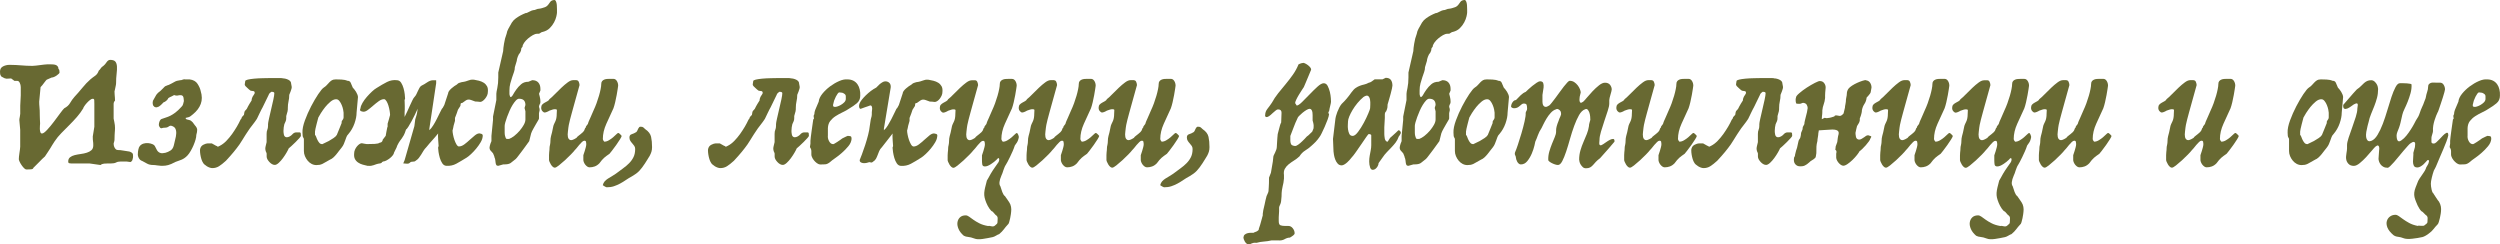 <?xml version="1.0" encoding="UTF-8"?><svg id="Layer_2" xmlns="http://www.w3.org/2000/svg" viewBox="0 0 775.71 75.82"><defs><style>.cls-1{fill:#686932;}</style></defs><g id="Layer_1-2"><g><path class="cls-1" d="M34.18,18.58c.79,0,1.33,.18,1.62,.54,.29,.36,.45,.86,.49,1.51,.04,.65,0,1.41-.11,2.3s-.16,1.84-.16,2.89c0,.11-.02,.27-.05,.49-.04,.22-.08,.45-.14,.7-.05,.25-.11,.5-.16,.76s-.1,.45-.14,.59c0,.36,.02,.72,.05,1.08,.04,.29,.06,.6,.08,.94,.02,.34,.03,.62,.03,.84-.29,.29-.43,.63-.43,1.03v4.54c.07,.36,.14,.72,.22,1.08,.07,.29,.13,.61,.16,.97,.04,.36,.05,.67,.05,.92,0,.29,0,.53-.03,.73-.02,.2-.04,.42-.05,.67-.02,.25-.04,.55-.05,.89-.02,.34-.03,.78-.03,1.32,0,.11-.02,.23-.05,.38-.04,.14-.07,.27-.11,.38-.04,.14-.07,.29-.11,.43,0,.11,.02,.28,.05,.51,.04,.23,.11,.46,.22,.67,.11,.22,.24,.41,.41,.57,.16,.16,.39,.24,.67,.24,.5,0,1.03,.05,1.57,.16,.54,.11,1.12,.2,1.73,.27,.22,0,.49,.1,.84,.3,.34,.2,.51,.44,.51,.73,.04,.32,.04,.63,0,.92-.04,.25-.1,.5-.19,.76-.09,.25-.28,.45-.57,.59l-1.19-.16h-1.94c-.54,0-.99,.1-1.35,.3-.36,.2-.92,.3-1.67,.3h-1.03c-.25,0-.59,.02-1.03,.05-.43,.04-.79,.18-1.08,.43l-3.46-.49h-5.72c-.22,0-.41-.03-.59-.08-.18-.05-.27-.22-.27-.51,0-.58,.19-1.02,.57-1.32,.38-.3,.85-.53,1.43-.67,.58-.14,1.21-.26,1.89-.35,.68-.09,1.31-.22,1.89-.41,.58-.18,1.05-.44,1.43-.78,.38-.34,.57-.85,.57-1.54,0-.54-.03-.94-.08-1.21-.05-.27-.08-.76-.08-1.49l.49-3.02v-7.07c0-.5,0-.9-.03-1.19-.02-.29-.17-.43-.46-.43-.25,0-.55,.13-.89,.41-.34,.27-.67,.58-.97,.92-.31,.34-.57,.67-.78,1-.22,.32-.32,.54-.32,.65-.54,.9-1.19,1.78-1.94,2.65s-1.55,1.71-2.38,2.54c-.83,.83-1.65,1.66-2.46,2.48s-1.5,1.67-2.08,2.54c-.32,.47-.59,.87-.78,1.22-.2,.34-.41,.68-.62,1.03-.22,.34-.45,.7-.7,1.08-.25,.38-.56,.84-.92,1.38-.5,.43-1.1,1.01-1.78,1.73-.68,.72-1.3,1.33-1.84,1.84,0,.25-.27,.4-.81,.43-.54,.04-.97,.05-1.3,.05-.22,0-.46-.13-.73-.4-.27-.27-.53-.59-.78-.95-.25-.36-.46-.72-.62-1.08-.16-.36-.24-.61-.24-.76,0-.22,.02-.49,.05-.84,.04-.34,.08-.7,.14-1.08s.11-.75,.16-1.11c.05-.36,.08-.65,.08-.86v-5.24l-.27-3.02c0-.22,.04-.54,.14-.97,.09-.43,.14-.76,.14-.97v-2.54l.16-3.19v-2.54c0-.47-.1-.91-.3-1.32-.2-.41-.44-.62-.73-.62h-.92l-1.03-.76c-.4,0-.69,.02-.89,.05-.2,.04-.39,.05-.57,.03-.18-.02-.39-.07-.62-.16-.23-.09-.55-.26-.95-.51-.22-.29-.34-.54-.38-.76-.04-.22-.05-.47-.05-.76,0-.76,.31-1.3,.92-1.62,.61-.32,1.3-.49,2.05-.49s1.37,.02,1.94,.05c.58,.04,1.13,.07,1.67,.11,.54,.04,1.08,.07,1.62,.11,.54,.04,1.15,.05,1.84,.05,.29,0,.65-.03,1.08-.08,.43-.05,.86-.11,1.3-.16,.43-.05,.85-.11,1.27-.16,.41-.05,.75-.08,1-.08h1.03c.22,0,.47,0,.76,.03,.29,.02,.56,.07,.81,.16,.25,.09,.46,.24,.62,.46,.16,.22,.24,.5,.24,.86,.04-.04,.09-.02,.16,.05,.04,.07,.07,.19,.11,.35,.04,.16,.05,.39,.05,.67,0,.07-.08,.19-.24,.35-.16,.16-.37,.33-.62,.51-.25,.18-.52,.33-.81,.46-.29,.13-.54,.19-.76,.19l-1.35,.59c-.11,0-.25,.11-.43,.32-.18,.22-.37,.46-.57,.73-.2,.27-.4,.53-.59,.78-.2,.25-.37,.43-.51,.54l-.43,4.54c0,.61,.03,1.13,.08,1.57s.08,.81,.08,1.13c0,.76,0,1.34,.03,1.75,.02,.41,.03,.75,.03,1s0,.47,.03,.65c.02,.18,.03,.4,.03,.65,0,.11-.02,.33-.05,.67-.04,.34-.05,.69-.03,1.05,.02,.36,.07,.68,.16,.97,.09,.29,.26,.43,.51,.43,.36,0,.89-.38,1.59-1.13s1.4-1.6,2.11-2.54c.7-.94,1.36-1.82,1.97-2.65,.61-.83,1.03-1.33,1.24-1.51,.83-.43,1.43-.98,1.81-1.65,.38-.67,.84-1.3,1.38-1.92,.72-.76,1.51-1.67,2.38-2.73,.86-1.06,1.71-1.95,2.54-2.67,.47-.4,.95-.76,1.46-1.11,.5-.34,.88-.87,1.13-1.59,.29-.25,.49-.5,.62-.73,.13-.23,.41-.49,.84-.78,.32-.25,.65-.62,.97-1.11,.32-.49,.7-.73,1.13-.73Z"/><path class="cls-1" d="M52.22,26.41c.83-.4,1.47-.73,1.92-1,.45-.27,1.02-.44,1.7-.51,.29,0,.58-.06,.86-.19,.29-.12,.54-.15,.76-.08h1.35c1.15,.14,1.98,.6,2.48,1.38,.5,.78,.83,1.5,.97,2.19,.47,1.51,.48,2.86,.03,4.05-.45,1.19-1.25,2.25-2.4,3.19-.29,.22-.55,.42-.78,.62-.23,.2-.57,.33-1,.4-.18,.04-.34,.07-.49,.11,.04,.07,.04,.14,0,.22,0,.07,.04,.12,.11,.13,.07,.02,.14,.06,.22,.13,.32,.07,.58,.14,.78,.19,.2,.05,.38,.13,.54,.24,.16,.11,.33,.26,.51,.46,.18,.2,.41,.51,.7,.95,.47,.5,.7,.97,.7,1.4s-.09,.95-.27,1.57c0,.43-.08,.93-.24,1.48-.16,.56-.37,1.13-.62,1.73-.25,.59-.54,1.17-.86,1.73-.32,.56-.65,1.02-.97,1.38-.68,.76-1.49,1.28-2.43,1.57-.94,.29-1.82,.67-2.65,1.13-.68,.29-1.29,.46-1.81,.51-.52,.05-1,.07-1.43,.05-.43-.02-.84-.06-1.21-.13-.38-.07-.75-.11-1.11-.11-.83,0-1.51-.16-2.05-.49-.54-.32-1.01-.58-1.4-.76-.47-.14-.83-.46-1.08-.94-.25-.49-.34-.96-.27-1.43,0-.29,.04-.67,.14-1.16,.09-.49,.24-.85,.46-1.11,.29-.36,.68-.61,1.16-.76,.49-.14,.97-.19,1.46-.14,.49,.05,.92,.16,1.3,.32s.62,.35,.73,.57c.18,.29,.33,.58,.46,.89,.13,.31,.3,.58,.51,.81s.49,.4,.84,.49c.34,.09,.84,.06,1.48-.08,.54-.14,1.06-.38,1.57-.7,.5-.32,.85-.84,1.03-1.57,.11-.58,.25-1.19,.43-1.84,.18-.65,.29-1.26,.32-1.84,.04-.58-.05-1.08-.24-1.51-.2-.43-.62-.74-1.27-.92-.25-.07-.53,0-.84,.24-.31,.23-.68,.35-1.11,.35-.4,0-.74,.05-1.03,.16-.29,.11-.56-.11-.81-.65-.07-.14-.1-.33-.08-.57,.02-.23,.06-.47,.14-.7,.07-.23,.17-.44,.3-.62,.13-.18,.26-.29,.41-.32,.47-.18,.92-.33,1.35-.46,.43-.13,.88-.31,1.35-.54,.47-.23,.98-.56,1.54-.97,.56-.41,1.2-1.02,1.92-1.81,.25-.22,.42-.49,.51-.84,.09-.34,.17-.66,.24-.95-.04-.25-.06-.51-.08-.78-.02-.27-.08-.5-.19-.68-.11-.18-.3-.3-.57-.35s-.69,0-1.27,.13c-.29,0-.43,0-.43-.03s-.16-.06-.49-.14c-.5,.29-.94,.5-1.3,.65-.36,.14-.58,.34-.65,.59-.14,.22-.34,.42-.59,.62-.25,.2-.5,.33-.76,.41-.4,.43-.71,.75-.95,.94-.23,.2-.41,.32-.51,.38-.11,.05-.2,.08-.27,.08s-.14,.04-.22,.11c-.4,.07-.72,0-.97-.22-.25-.22-.38-.45-.38-.7-.07-.36-.09-.55-.05-.57,.04-.02,.05-.17,.05-.46,.29-.47,.5-.85,.65-1.16,.14-.31,.29-.56,.43-.76,.14-.2,.31-.39,.49-.57,.18-.18,.47-.41,.86-.7l1.35-1.35,1.03-.43Z"/><path class="cls-1" d="M87.64,24.31c.61,0,1.22,.14,1.81,.43s.89,.7,.89,1.24l.16,.86c.04,.18,.02,.4-.05,.67-.07,.27-.16,.55-.27,.84-.14,.36-.29,.72-.43,1.08,0,.72-.07,1.39-.22,2-.14,.61-.22,1.3-.22,2.05v.43c0,.18-.03,.39-.08,.62-.05,.23-.12,.46-.19,.67-.07,.25-.14,.52-.22,.81v.59c0,.4-.05,.72-.16,.97-.11,.25-.25,.58-.43,.97-.07,.29-.14,.61-.19,.97-.05,.36-.08,.74-.08,1.13,0,.14,0,.32,.03,.54,.02,.22,.05,.43,.11,.65,.05,.22,.15,.4,.3,.54,.14,.14,.34,.22,.59,.22,.29,0,.59-.09,.92-.27,.32-.18,.58-.38,.76-.59,.14-.18,.32-.33,.54-.46,.22-.13,.43-.19,.65-.19h1.08c.22,0,.34,.11,.38,.32,.04,.22,.05,.47,.05,.76,0,.11-.17,.35-.51,.73-.34,.38-.73,.78-1.16,1.21-.43,.43-.86,.84-1.27,1.21-.41,.38-.69,.62-.84,.73-.11,.29-.32,.71-.65,1.27-.32,.56-.69,1.13-1.11,1.7-.41,.58-.86,1.08-1.32,1.51-.47,.43-.88,.65-1.24,.65-.29,0-.58-.08-.86-.24-.29-.16-.56-.38-.81-.65-.25-.27-.46-.55-.62-.84s-.24-.58-.24-.86v-.86c0-.14-.04-.28-.11-.41-.07-.12-.14-.27-.19-.43s-.09-.36-.11-.59c-.02-.23,0-.51,.08-.84l.32-1.35v-2.54c0-.54,.07-.97,.22-1.3,.14-.32,.22-.74,.22-1.24v-.49c0-.25,.1-.83,.3-1.73,.2-.9,.42-1.87,.67-2.92,.25-1.04,.48-2.03,.68-2.97,.2-.94,.3-1.6,.3-2,0-.29-.31-.43-.92-.43-.07,.07-.22,.19-.43,.35s-.36,.39-.43,.67l-1.84,3.78c-.07,.11-.2,.34-.38,.7-.18,.36-.37,.75-.57,1.16-.2,.41-.38,.79-.54,1.13-.16,.34-.26,.55-.3,.62-.4,.61-.87,1.27-1.43,1.97-.56,.7-.98,1.29-1.27,1.75-.29,.43-.52,.78-.7,1.05-.18,.27-.35,.54-.51,.81-.16,.27-.35,.58-.57,.92-.22,.34-.52,.82-.92,1.43-.54,.76-1.13,1.53-1.78,2.32-.65,.79-1.46,1.71-2.43,2.75-.83,.76-1.55,1.32-2.16,1.7-.61,.38-1.3,.57-2.05,.57-.25,0-.53-.05-.84-.16-.31-.11-.59-.24-.86-.41s-.51-.34-.73-.54c-.22-.2-.36-.37-.43-.51-.22-.32-.4-.72-.54-1.19-.14-.47-.25-.94-.32-1.4-.07-.47-.11-.88-.11-1.24s.04-.59,.11-.7c.14-.5,.48-.88,1-1.13,.52-.25,.93-.38,1.22-.38h1.35l1.35,.76c.11,0,.19,.03,.24,.08,.05,.05,.1,.1,.14,.13,.04,.04,.11,.05,.22,.03,.11-.02,.27-.1,.49-.24,.72-.36,1.4-.87,2.05-1.54s1.24-1.38,1.78-2.13c.54-.76,1.03-1.52,1.49-2.29,.45-.77,.82-1.49,1.11-2.13l.32-.43c0-.22,.13-.45,.38-.7,.11-.14,.23-.27,.38-.38,.07-.72,.2-1.16,.38-1.32,.18-.16,.36-.37,.54-.62,.07-.14,.18-.36,.32-.65,.14-.29,.31-.58,.49-.86,.18-.32,.4-.67,.65-1.03,0-.32,.05-.59,.16-.81,.04-.14,.09-.27,.16-.38l.59-.92c0-.07,.02-.17,.05-.3,.04-.13-.04-.28-.22-.46l-1.03-.16c-.36-.25-.67-.5-.92-.76-.25-.22-.47-.42-.65-.62-.18-.2-.27-.39-.27-.57l.16-1.03c0-.18,.26-.33,.78-.46,.52-.13,1.19-.22,2-.3s1.7-.12,2.67-.14c.97-.02,1.88-.04,2.73-.05,.85-.02,1.58-.02,2.21,0,.63,.02,1.02,.03,1.16,.03Z"/><path class="cls-1" d="M104.06,24.63c.5,0,1.12,.02,1.86,.05,.74,.04,1.36,.16,1.86,.38,.54,0,.89,.22,1.05,.65,.16,.43,.37,.92,.62,1.46,.14,.14,.31,.34,.51,.59,.2,.25,.38,.51,.54,.78,.16,.27,.3,.55,.41,.84,.11,.29,.16,.54,.16,.76l-.43,4.81c0,1.01-.22,2.12-.65,3.35-.43,1.22-1.06,2.32-1.89,3.29-.29,.29-.5,.6-.62,.95-.13,.34-.25,.69-.38,1.05-.13,.36-.27,.73-.43,1.11-.16,.38-.39,.75-.68,1.11-.22,.25-.46,.56-.73,.92-.27,.36-.56,.73-.86,1.11-.31,.38-.63,.72-.97,1.03-.34,.31-.69,.53-1.05,.67-.54,.29-.99,.54-1.35,.76-.36,.22-.68,.4-.97,.54-.29,.14-.59,.24-.89,.3-.31,.05-.64,.08-1,.08-.54,0-1.04-.13-1.51-.38-.47-.25-.87-.58-1.21-1-.34-.41-.62-.88-.84-1.4-.22-.52-.32-1.05-.32-1.59v-3.62c0-.22-.07-.41-.22-.59-.14-.18-.22-.68-.22-1.51-.04-1.04,.22-2.3,.76-3.78,.54-1.48,1.18-2.92,1.92-4.35,.74-1.42,1.48-2.68,2.21-3.78,.74-1.1,1.3-1.77,1.7-2.03,.4-.25,.73-.53,1-.84,.27-.31,.53-.58,.78-.84,.25-.25,.51-.46,.78-.62s.62-.24,1.05-.24Zm.27,6.16c-.58,0-1.16,.24-1.75,.73-.59,.49-1.14,1.04-1.65,1.67-.5,.63-.95,1.26-1.35,1.89-.4,.63-.67,1.09-.81,1.38l-.54,2.05c-.14,.5-.26,.99-.35,1.46-.09,.47-.14,.76-.14,.86v1.03c.14,.11,.27,.32,.38,.65,.11,.32,.24,.65,.41,.97,.16,.32,.35,.61,.57,.86,.22,.25,.52,.38,.92,.38,.72-.32,1.39-.65,2-.97,.5-.29,1-.59,1.49-.92s.82-.65,1-.97c.22-.5,.46-1.1,.73-1.78,.27-.68,.53-1.33,.78-1.94-.07-.29,0-.58,.24-.86,.23-.29,.35-.56,.35-.81v-1.51c0-.18-.05-.49-.14-.95-.09-.45-.23-.92-.43-1.4-.2-.49-.44-.91-.73-1.27-.29-.36-.61-.54-.97-.54Z"/><path class="cls-1" d="M114.1,51.47c-.5-.11-1.02-.24-1.54-.38-.52-.14-1-.36-1.43-.65-.43-.29-.77-.66-1-1.11-.23-.45-.31-1.03-.24-1.75,0-.36,.08-.73,.24-1.11,.16-.38,.37-.72,.62-1.03,.25-.31,.51-.55,.78-.73,.27-.18,.51-.27,.73-.27,.29,.07,.51,.12,.68,.13,.16,.02,.31,.05,.46,.08,.14,.04,.27,.05,.38,.05h.49c.61,0,1.29-.02,2.02-.05,.74-.04,1.25-.16,1.54-.38,.29,0,.51-.1,.68-.3,.16-.2,.24-.41,.24-.62l.92-1.19c.07-.43,.14-.85,.22-1.24,.07-.32,.14-.65,.19-.97,.05-.32,.12-.54,.19-.65v-.92l.43-1.46c.04-.14,.07-.29,.11-.43,.07-.36,.14-.63,.22-.81,0-.32-.05-.76-.14-1.32-.09-.56-.22-1.1-.38-1.62-.16-.52-.36-.97-.59-1.35-.23-.38-.48-.58-.73-.62-.54,0-1.11,.22-1.7,.65-.59,.43-1.18,.9-1.75,1.4-.58,.5-1.13,.96-1.67,1.35-.54,.4-1.03,.56-1.46,.49-.5-.07-.79-.21-.86-.4-.07-.2-.04-.42,.11-.67,.04-.47,.24-1.03,.62-1.67,.38-.65,.83-1.27,1.35-1.86,.52-.59,1.05-1.14,1.59-1.65,.54-.5,1.01-.86,1.4-1.08,1.19-.76,2.28-1.38,3.27-1.89,.99-.5,2.04-.68,3.16-.54,.5,.04,.91,.3,1.22,.78,.31,.49,.55,1.04,.73,1.67,.18,.63,.31,1.26,.38,1.89,.07,.63,.11,1.09,.11,1.38l-.16,.43c0,.14,0,.39,.03,.73,.02,.34,.03,.71,.03,1.11v1.13c0,.36-.02,.63-.05,.81v1.46c.25-.47,.52-1.03,.81-1.67,.29-.65,.57-1.27,.84-1.86,.27-.59,.52-1.13,.76-1.62,.23-.49,.44-.82,.62-1,.25-.25,.46-.55,.62-.89,.16-.34,.32-.69,.49-1.05,.16-.36,.32-.68,.49-.97,.16-.29,.37-.5,.62-.65,.54-.25,1.12-.59,1.76-1.03,.63-.43,1.25-.65,1.86-.65h.92v.92l-2.11,14.09v.49c.4-.36,.79-.85,1.19-1.49,.4-.63,.76-1.27,1.08-1.92,.32-.65,.63-1.27,.92-1.86,.29-.59,.52-1.05,.7-1.38,.18-.14,.31-.32,.4-.54,.09-.22,.21-.43,.35-.65l1.19-3.62c0-.22,.1-.46,.3-.73,.2-.27,.44-.53,.73-.78,.29-.25,.58-.49,.89-.7,.31-.22,.57-.38,.78-.49,.14-.14,.26-.25,.35-.32,.09-.07,.18-.13,.27-.16,.09-.04,.21-.07,.35-.11,.14-.04,.32-.09,.54-.16,.54-.07,.95-.15,1.24-.24,.29-.09,.56-.18,.81-.27,.25-.09,.49-.16,.73-.22,.23-.05,.57-.06,1-.03,.47,.07,.98,.18,1.54,.32,.56,.14,1.05,.35,1.49,.62,.43,.27,.77,.63,1.03,1.08,.25,.45,.34,1.04,.27,1.75,0,.4-.08,.77-.24,1.13-.16,.36-.37,.69-.62,1-.25,.31-.51,.55-.78,.73-.27,.18-.51,.27-.73,.27-.29-.04-.53-.06-.73-.08-.2-.02-.35-.03-.46-.03h-.32l-1.35-.49c-.61-.22-1.14-.17-1.59,.13-.45,.31-.82,.57-1.11,.78-.29,0-.46,.09-.51,.27-.05,.18-.08,.4-.08,.65l-.76,1.19c-.11,.4-.23,.77-.38,1.13-.11,.29-.22,.57-.32,.84-.11,.27-.18,.46-.22,.57v.92l-.43,1.51c-.04,.22-.07,.42-.11,.59-.04,.18-.07,.34-.11,.49-.04,.14-.07,.27-.11,.38,0,.32,.05,.77,.16,1.32,.11,.56,.25,1.1,.43,1.62,.18,.52,.39,.98,.62,1.38,.23,.4,.48,.61,.73,.65,.58,0,1.15-.22,1.73-.65,.58-.43,1.14-.91,1.7-1.43,.56-.52,1.1-.99,1.62-1.4,.52-.41,1-.6,1.43-.57,.5,.07,.8,.21,.89,.41,.09,.2,.1,.41,.03,.62-.04,.5-.24,1.08-.62,1.73-.38,.65-.83,1.29-1.35,1.92-.52,.63-1.06,1.21-1.62,1.73-.56,.52-1.02,.89-1.38,1.11-1.22,.76-2.3,1.38-3.21,1.89-.92,.5-1.95,.72-3.1,.65-.5-.04-.92-.3-1.24-.78-.32-.49-.58-1.04-.76-1.67-.18-.63-.32-1.25-.41-1.86-.09-.61-.13-1.06-.13-1.35l.16-.49c0-.14-.02-.39-.05-.73-.04-.34-.06-.7-.08-1.08-.02-.38-.04-.75-.05-1.11-.02-.36,0-.63,.03-.81v-.16c-.61,.76-1.22,1.46-1.81,2.11s-1.2,1.35-1.81,2.11c-.4,.4-.71,.79-.95,1.19-.23,.4-.47,.78-.7,1.16-.23,.38-.48,.73-.73,1.05-.25,.32-.56,.59-.92,.81-.14,.14-.3,.23-.46,.27-.16,.04-.32,.05-.49,.05s-.32,.02-.46,.05c-.14,.04-.27,.11-.38,.22-.25,.29-.61,.41-1.08,.35-.47-.05-.81-.08-1.03-.08l.43-1.03,3.02-10.53,.27-2.11c.14-.47,.25-.81,.32-1.03,.07-.22,.13-.41,.16-.57,.04-.16,.07-.35,.11-.57,.04-.22,.09-.59,.16-1.13-.25,.58-.55,1.22-.89,1.92-.34,.7-.68,1.37-1.03,2-.34,.63-.67,1.19-.97,1.67-.31,.49-.55,.78-.73,.89-.25,.79-.48,1.37-.68,1.73-.2,.36-.4,.68-.59,.95-.2,.27-.41,.55-.62,.84-.22,.29-.49,.76-.81,1.4-.14,.47-.33,.91-.57,1.32-.23,.41-.39,.73-.46,.94,0,.22-.13,.49-.38,.81-.25,.32-.55,.62-.89,.89-.34,.27-.7,.5-1.08,.7-.38,.2-.69,.3-.94,.3-.22,.07-.35,.13-.41,.19-.05,.05-.08,.1-.08,.13s-.02,.07-.05,.11c-.04,.04-.16,.09-.38,.16-.54,.07-.96,.16-1.27,.27-.31,.11-.59,.21-.84,.3-.25,.09-.51,.15-.78,.19-.27,.04-.6,.04-1,0Z"/><path class="cls-1" d="M163.19,4.06c.11,0,.26-.04,.46-.14,.2-.09,.41-.2,.65-.32,.23-.13,.46-.23,.68-.32,.22-.09,.38-.13,.49-.13,.29,0,.58-.07,.89-.22,.31-.14,.6-.22,.89-.22,.36-.04,.7-.11,1.03-.22,.29-.07,.57-.16,.84-.27,.27-.11,.49-.25,.68-.43,.22-.22,.4-.43,.54-.65,.14-.22,.28-.41,.41-.57,.13-.16,.28-.29,.46-.38,.18-.09,.41-.15,.7-.19,.25-.04,.45,.1,.59,.41,.14,.31,.23,.68,.27,1.13,.04,.45,.05,.9,.05,1.35v1c0,.22-.06,.61-.19,1.19-.13,.58-.36,1.19-.7,1.84-.34,.65-.79,1.25-1.35,1.81-.56,.56-1.27,.94-2.13,1.16-.22,0-.47,.11-.76,.32-.14,.11-.29,.2-.43,.27h-.59c-.4,0-.85,.14-1.35,.43-.5,.29-1,.64-1.49,1.05-.49,.42-.89,.86-1.21,1.32-.32,.47-.49,.88-.49,1.24-.29,.25-.42,.5-.41,.76,.02,.25-.1,.61-.35,1.08-.29,.29-.53,.71-.73,1.27-.2,.56-.3,.98-.3,1.27l-.59,1.94c0,.5-.09,1.01-.27,1.51-.18,.5-.37,1.05-.57,1.65-.2,.59-.39,1.22-.57,1.89-.18,.67-.27,1.4-.27,2.19v1.03c0,.25,.05,.49,.16,.7,.04,.14,.09,.25,.16,.32,.25,0,.51-.24,.78-.73s.61-1.03,1.03-1.62c.41-.59,.92-1.14,1.51-1.65s1.34-.76,2.24-.76l1.19-.49c.83,0,1.46,.24,1.89,.73,.43,.49,.65,1.14,.65,1.97v.49l-.43,1.03c.07,.29,.14,.58,.22,.86,.07,.25,.13,.52,.16,.81,.04,.29,.05,.54,.05,.76,0,.14,0,.28-.03,.41-.02,.13-.06,.23-.14,.3-.07,.18-.14,.33-.19,.46-.05,.13-.08,.23-.08,.3,0,.14,.02,.26,.05,.35,.04,.09,.07,.21,.11,.35,.04,.14,.04,.32,.03,.54-.02,.22-.08,.5-.19,.86v1.67c0,.11-.1,.32-.3,.65-.2,.32-.42,.71-.68,1.16-.25,.45-.52,.93-.81,1.43-.29,.5-.5,.97-.65,1.4l-.59,2.38c-.65,.94-1.26,1.78-1.84,2.54-.5,.65-.98,1.28-1.43,1.89-.45,.61-.77,.99-.94,1.13-.4,.29-.7,.53-.92,.73-.22,.2-.43,.37-.65,.51-.22,.14-.49,.25-.81,.32-.32,.07-.83,.11-1.51,.11l-1.51,.43c-.29,0-.49-.08-.59-.24-.11-.16-.18-.38-.22-.65-.04-.27-.07-.57-.11-.89-.04-.32-.13-.63-.27-.92,0-.14-.05-.32-.16-.54-.11-.22-.2-.43-.27-.65-.25-.29-.5-.56-.73-.81-.23-.25-.35-.58-.35-.97,0-.11,.03-.28,.08-.51,.05-.23,.12-.46,.19-.67,.11-.25,.22-.52,.32-.81v-1.62l.49-4.97v-1.03l1.03-5.13v-1.94c0-.29,.1-.89,.3-1.81,.2-.92,.3-2.01,.3-3.27v-1.51l1.51-6.64c0-.25,.03-.59,.08-1.03,.05-.43,.12-.86,.19-1.3,.11-.5,.22-1.03,.32-1.57l.49-1.51c.07-.5,.25-1.02,.54-1.54,.29-.52,.65-1.16,1.08-1.92,.32-.5,.74-.94,1.24-1.3,.5-.36,.99-.67,1.46-.92,.54-.29,1.1-.54,1.67-.76Zm-2.11,26.57c-.32,0-.66,.18-1,.54-.34,.36-.68,.82-1.03,1.38-.34,.56-.66,1.17-.95,1.84-.29,.67-.55,1.31-.78,1.94-.23,.63-.41,1.19-.54,1.67-.13,.49-.19,.84-.19,1.05v2.05c0,.4,.04,.74,.11,1.03,.07,.25,.14,.48,.22,.68,.07,.2,.2,.3,.38,.3h.65c.5-.18,1.05-.5,1.65-.97,.59-.47,1.14-1,1.65-1.59,.5-.59,.93-1.2,1.27-1.81,.34-.61,.51-1.17,.51-1.67v-2.54l-.27-1.03,.27-.92c0-1.3-.65-1.94-1.94-1.94Z"/><path class="cls-1" d="M178.9,24.9c.32,0,.56,.18,.7,.54,.14,.36,.22,.68,.22,.97-.65,2.27-1.22,4.34-1.73,6.21-.22,.79-.43,1.58-.65,2.35s-.41,1.48-.57,2.13-.29,1.2-.38,1.65c-.09,.45-.14,.75-.14,.89,0,.25-.05,.67-.14,1.24-.09,.58-.09,1.11,0,1.59,.09,.49,.32,.81,.7,.97,.38,.16,1.03-.06,1.97-.67,.07-.18,.31-.41,.7-.7,.4-.29,.83-.65,1.3-1.08,.29-.29,.47-.58,.54-.89,.07-.31,.18-.46,.32-.46,0-.29,.13-.56,.38-.81,.25-.25,.38-.49,.38-.7,.07-.25,.27-.72,.59-1.4s.68-1.51,1.08-2.48c.32-.68,.63-1.42,.92-2.21,.29-.79,.54-1.57,.76-2.32,.22-.76,.39-1.45,.51-2.08,.13-.63,.19-1.14,.19-1.54s.09-.7,.27-.92c.18-.22,.41-.38,.68-.49,.27-.11,.55-.17,.84-.19,.29-.02,.54-.03,.76-.03h1.24c.43,0,.78,.22,1.05,.65s.41,.92,.41,1.46c0,.11-.05,.44-.14,1-.09,.56-.2,1.2-.32,1.92-.13,.72-.28,1.46-.46,2.21-.18,.76-.36,1.39-.54,1.89-.76,1.62-1.49,3.23-2.21,4.83-.72,1.6-1.08,3.16-1.08,4.67,0,.18,.07,.38,.22,.59,.07,.11,.14,.2,.22,.27,.47,0,.95-.14,1.43-.43,.49-.29,.92-.59,1.3-.92s.71-.63,1-.92c.29-.29,.49-.43,.59-.43s.22,.05,.35,.16c.13,.11,.24,.22,.35,.32,.14,.14,.27,.29,.38,.43,0,.14-.17,.5-.51,1.05-.34,.56-.74,1.15-1.19,1.78-.45,.63-.88,1.21-1.3,1.75-.41,.54-.68,.86-.78,.97-.36,.25-.68,.48-.95,.67-.27,.2-.51,.4-.73,.59s-.44,.43-.68,.7c-.23,.27-.5,.6-.78,1-.47,.47-.95,.79-1.46,.97-.5,.18-1.03,.27-1.57,.27-.25,0-.5-.08-.73-.24-.23-.16-.44-.36-.62-.59-.18-.23-.32-.49-.43-.76-.11-.27-.16-.49-.16-.67v-1.51c.14-.43,.29-.86,.43-1.3,.11-.36,.22-.74,.32-1.13,.11-.4,.16-.74,.16-1.03,0-.22-.03-.44-.08-.68-.05-.23-.23-.35-.51-.35-.22,0-.47,.13-.76,.41-.29,.27-.58,.58-.86,.92-.29,.34-.56,.67-.81,1-.25,.32-.45,.54-.59,.65-.22,.29-.61,.73-1.19,1.32-.58,.59-1.19,1.19-1.84,1.78-.65,.59-1.27,1.12-1.86,1.59-.59,.47-1.02,.7-1.27,.7-.22,0-.43-.1-.65-.3-.22-.2-.41-.43-.57-.7-.16-.27-.3-.54-.41-.81-.11-.27-.16-.46-.16-.57v-1.51c0-.29,.02-.58,.05-.86,.04-.25,.06-.5,.08-.76,.02-.25,.03-.47,.03-.65,0-.22,.04-.51,.14-.89,.09-.38,.14-.82,.14-1.32,0-.47,.06-.95,.19-1.46,.13-.5,.22-.88,.3-1.13l.43-2.05c.07-.25,.26-.68,.57-1.3,.31-.61,.46-1.44,.46-2.48,0-.5,.02-.86,.05-1.05,.04-.2-.18-.3-.65-.3-.22,0-.44,.04-.68,.11-.23,.07-.55,.18-.95,.32-.29,.18-.58,.32-.86,.43-.29,.11-.5,.16-.65,.16-.22,0-.45-.13-.7-.41-.25-.27-.38-.62-.38-1.05s.11-.76,.32-1c.22-.23,.48-.43,.78-.59,.31-.16,.6-.32,.89-.49,.29-.16,.49-.37,.59-.62,.47-.36,1.03-.87,1.67-1.54,.65-.67,1.31-1.32,2-1.97,.68-.65,1.34-1.21,1.97-1.67,.63-.47,1.2-.7,1.7-.7h1.03Z"/><path class="cls-1" d="M195.31,42.61c0-.5,.23-.83,.7-.97,.47-.14,.94-.36,1.4-.65,.14-.11,.26-.27,.35-.49,.09-.22,.18-.41,.27-.59,.09-.18,.2-.33,.32-.46,.13-.13,.3-.17,.51-.13,.32,0,.58,.07,.76,.22,.18,.14,.38,.32,.59,.54,1.01,.68,1.61,1.48,1.81,2.38,.2,.9,.3,1.96,.3,3.19,0,.54-.06,1.02-.19,1.43-.13,.41-.3,.82-.51,1.21-.22,.4-.46,.79-.73,1.19s-.53,.81-.78,1.24c-.61,.94-1.19,1.69-1.73,2.27-.54,.58-1.28,1.13-2.21,1.67-.68,.36-1.32,.75-1.92,1.16-.59,.41-1.21,.79-1.84,1.13-.63,.34-1.28,.62-1.94,.84-.67,.22-1.41,.32-2.24,.32-.07,0-.17-.04-.3-.11-.13-.07-.26-.14-.41-.22-.14-.11-.31-.22-.49-.32,.11-.47,.31-.86,.59-1.19,.29-.32,.63-.61,1.03-.86,.4-.25,.8-.5,1.21-.73,.41-.24,.82-.5,1.22-.78,.76-.58,1.49-1.12,2.19-1.62,.7-.5,1.34-1.04,1.92-1.62,.58-.58,1.03-1.21,1.38-1.92,.34-.7,.51-1.54,.51-2.51,0-.36-.09-.67-.27-.95-.18-.27-.39-.53-.62-.78-.23-.25-.44-.52-.62-.81-.18-.29-.27-.65-.27-1.08Z"/><path class="cls-1" d="M245.26,24.31c.61,0,1.22,.14,1.81,.43s.89,.7,.89,1.24l.16,.86c.04,.18,.02,.4-.05,.67-.07,.27-.16,.55-.27,.84-.14,.36-.29,.72-.43,1.08,0,.72-.07,1.39-.22,2-.14,.61-.22,1.3-.22,2.05v.43c0,.18-.03,.39-.08,.62-.05,.23-.12,.46-.19,.67-.07,.25-.14,.52-.22,.81v.59c0,.4-.05,.72-.16,.97-.11,.25-.25,.58-.43,.97-.07,.29-.14,.61-.19,.97-.05,.36-.08,.74-.08,1.13,0,.14,0,.32,.03,.54,.02,.22,.05,.43,.11,.65,.05,.22,.15,.4,.3,.54,.14,.14,.34,.22,.59,.22,.29,0,.59-.09,.92-.27,.32-.18,.58-.38,.76-.59,.14-.18,.32-.33,.54-.46,.22-.13,.43-.19,.65-.19h1.08c.22,0,.34,.11,.38,.32,.04,.22,.05,.47,.05,.76,0,.11-.17,.35-.51,.73-.34,.38-.73,.78-1.16,1.21-.43,.43-.86,.84-1.27,1.21-.41,.38-.69,.62-.84,.73-.11,.29-.32,.71-.65,1.27-.32,.56-.69,1.13-1.11,1.7-.41,.58-.86,1.08-1.32,1.51-.47,.43-.88,.65-1.24,.65-.29,0-.58-.08-.86-.24-.29-.16-.56-.38-.81-.65-.25-.27-.46-.55-.62-.84s-.24-.58-.24-.86v-.86c0-.14-.04-.28-.11-.41-.07-.12-.14-.27-.19-.43s-.09-.36-.11-.59c-.02-.23,0-.51,.08-.84l.32-1.35v-2.54c0-.54,.07-.97,.22-1.3,.14-.32,.22-.74,.22-1.24v-.49c0-.25,.1-.83,.3-1.73,.2-.9,.42-1.87,.67-2.92,.25-1.04,.48-2.03,.68-2.97,.2-.94,.3-1.6,.3-2,0-.29-.31-.43-.92-.43-.07,.07-.22,.19-.43,.35s-.36,.39-.43,.67l-1.84,3.78c-.07,.11-.2,.34-.38,.7-.18,.36-.37,.75-.57,1.16-.2,.41-.38,.79-.54,1.13-.16,.34-.26,.55-.3,.62-.4,.61-.87,1.27-1.43,1.97-.56,.7-.98,1.29-1.27,1.75-.29,.43-.52,.78-.7,1.05-.18,.27-.35,.54-.51,.81-.16,.27-.35,.58-.57,.92-.22,.34-.52,.82-.92,1.43-.54,.76-1.13,1.53-1.78,2.32-.65,.79-1.46,1.71-2.43,2.75-.83,.76-1.55,1.32-2.16,1.7-.61,.38-1.3,.57-2.05,.57-.25,0-.53-.05-.84-.16-.31-.11-.59-.24-.86-.41s-.51-.34-.73-.54c-.22-.2-.36-.37-.43-.51-.22-.32-.4-.72-.54-1.19-.14-.47-.25-.94-.32-1.4-.07-.47-.11-.88-.11-1.24s.04-.59,.11-.7c.14-.5,.48-.88,1-1.13,.52-.25,.93-.38,1.22-.38h1.35l1.35,.76c.11,0,.19,.03,.24,.08,.05,.05,.1,.1,.14,.13,.04,.04,.11,.05,.22,.03,.11-.02,.27-.1,.49-.24,.72-.36,1.4-.87,2.05-1.54s1.24-1.38,1.78-2.13c.54-.76,1.03-1.52,1.49-2.29,.45-.77,.82-1.49,1.11-2.13l.32-.43c0-.22,.13-.45,.38-.7,.11-.14,.23-.27,.38-.38,.07-.72,.2-1.16,.38-1.32,.18-.16,.36-.37,.54-.62,.07-.14,.18-.36,.32-.65,.14-.29,.31-.58,.49-.86,.18-.32,.4-.67,.65-1.03,0-.32,.05-.59,.16-.81,.04-.14,.09-.27,.16-.38l.59-.92c0-.07,.02-.17,.05-.3,.04-.13-.04-.28-.22-.46l-1.03-.16c-.36-.25-.67-.5-.92-.76-.25-.22-.47-.42-.65-.62-.18-.2-.27-.39-.27-.57l.16-1.03c0-.18,.26-.33,.78-.46,.52-.13,1.19-.22,2-.3s1.7-.12,2.67-.14c.97-.02,1.88-.04,2.73-.05,.85-.02,1.58-.02,2.21,0,.63,.02,1.02,.03,1.16,.03Z"/><path class="cls-1" d="M262.87,24.63c.76,0,1.39,.14,1.92,.41,.52,.27,.94,.64,1.27,1.11s.56,1.01,.7,1.62c.14,.61,.2,1.26,.16,1.94,0,.97-.36,1.75-1.08,2.35-.72,.59-1.46,1.11-2.21,1.54-.68,.47-1.41,.88-2.19,1.24-.77,.36-1.49,.76-2.16,1.19-.67,.43-1.22,.94-1.67,1.51-.45,.58-.69,1.31-.73,2.21v2.27c-.07,.61,.05,1.21,.38,1.81s.74,.89,1.24,.89c.04,.04,.18-.02,.43-.16,.25-.14,.53-.32,.84-.51,.31-.2,.61-.4,.92-.62,.31-.22,.53-.38,.67-.49,.54-.25,.96-.46,1.27-.62,.31-.16,.53-.21,.68-.13,.25,0,.47,.04,.65,.11,.18,.07,.27,.34,.27,.81-.07,.79-.41,1.56-1.03,2.29-.61,.74-1.28,1.42-2,2.05-.72,.63-1.42,1.18-2.11,1.65-.68,.47-1.13,.81-1.35,1.03-.61,.54-1.18,.83-1.7,.86-.52,.04-1.05,.05-1.59,.05-.32-.04-.66-.18-1-.43-.34-.25-.65-.55-.92-.89-.27-.34-.48-.69-.62-1.05-.14-.36-.2-.67-.16-.92v-.92c0-.25-.07-.52-.22-.81-.07-.14-.14-.27-.22-.38l.16-1.08v-.86c0-.14,.04-.53,.11-1.16,.07-.63,.16-1.31,.27-2.05,.11-.74,.21-1.44,.3-2.11,.09-.67,.15-1.11,.19-1.32,.14-.11,.22-.22,.22-.32s-.02-.22-.05-.32c-.04-.11-.05-.24-.05-.41s.07-.35,.22-.57c0-.43,.09-.88,.27-1.35,.11-.25,.22-.5,.32-.76l.76-1.78c.07-.79,.45-1.61,1.13-2.46,.68-.84,1.49-1.61,2.4-2.29,.92-.68,1.86-1.23,2.83-1.65s1.8-.58,2.48-.51Zm-2.43,4.05c-.18,0-.36,.13-.54,.4-.18,.27-.36,.57-.54,.89-.18,.4-.36,.81-.54,1.24-.04,.18-.09,.39-.16,.62-.07,.24-.13,.45-.16,.65-.04,.2-.02,.36,.05,.49,.07,.13,.22,.19,.43,.19,.18,.04,.45,0,.81-.11,.36-.11,.73-.27,1.11-.49,.38-.22,.72-.48,1.03-.78,.31-.31,.48-.64,.51-1v-.92c0-.18-.05-.34-.16-.49-.11-.14-.23-.25-.38-.32-.14-.11-.32-.2-.54-.27l-.92-.11Z"/><path class="cls-1" d="M267.19,33.76c-.29,.07-.49-.08-.59-.46s-.05-.82,.16-1.32c.14-.32,.39-.7,.73-1.13,.34-.43,.75-.87,1.21-1.32,.47-.45,.97-.88,1.51-1.3,.54-.41,1.1-.76,1.67-1.05,.32-.36,.65-.68,.97-.97,.29-.25,.59-.48,.92-.67,.32-.2,.63-.3,.92-.3,.54,0,.97,.17,1.3,.51,.32,.34,.45,.82,.38,1.43l-2.11,12.74v.49c.43-.36,.84-.85,1.22-1.49,.38-.63,.74-1.27,1.08-1.92,.34-.65,.65-1.27,.92-1.86,.27-.59,.49-1.05,.67-1.38,.18-.14,.31-.32,.41-.54,.09-.22,.21-.43,.35-.65l1.19-3.62c0-.22,.1-.46,.3-.73,.2-.27,.44-.53,.73-.78,.29-.25,.58-.49,.89-.7,.31-.22,.57-.38,.78-.49,.14-.14,.27-.25,.38-.32,.11-.07,.21-.13,.3-.16,.09-.04,.2-.07,.32-.11,.13-.04,.3-.09,.51-.16,.54-.07,.95-.15,1.24-.24,.29-.09,.56-.18,.81-.27,.25-.09,.49-.16,.73-.22,.23-.05,.57-.06,1-.03,.47,.07,.98,.18,1.54,.32,.56,.14,1.05,.35,1.49,.62,.43,.27,.77,.63,1.03,1.08,.25,.45,.34,1.04,.27,1.75,0,.4-.08,.77-.24,1.13-.16,.36-.36,.69-.59,1-.23,.31-.5,.55-.78,.73-.29,.18-.54,.27-.76,.27-.29-.04-.53-.06-.73-.08-.2-.02-.35-.03-.46-.03h-.32l-1.35-.49c-.61-.22-1.14-.17-1.59,.13-.45,.31-.82,.57-1.11,.78-.29,0-.46,.09-.51,.27-.05,.18-.08,.4-.08,.65l-.76,1.19c-.11,.4-.23,.77-.38,1.13-.11,.29-.22,.57-.32,.84-.11,.27-.18,.46-.22,.57v.92l-.43,1.51c-.04,.22-.07,.42-.11,.59-.04,.18-.07,.34-.11,.49-.04,.14-.07,.27-.11,.38,0,.32,.05,.77,.16,1.32,.11,.56,.25,1.1,.43,1.62,.18,.52,.39,.98,.62,1.38,.23,.4,.49,.61,.78,.65,.54,0,1.1-.22,1.67-.65,.58-.43,1.14-.91,1.7-1.43,.56-.52,1.1-.99,1.62-1.4,.52-.41,1-.6,1.43-.57,.54,.07,.85,.21,.92,.41,.07,.2,.07,.41,0,.62-.04,.5-.24,1.08-.62,1.73-.38,.65-.83,1.29-1.35,1.92-.52,.63-1.06,1.21-1.62,1.73-.56,.52-1.02,.89-1.38,1.11-1.19,.76-2.25,1.38-3.19,1.89-.94,.5-1.98,.72-3.13,.65-.5-.04-.92-.3-1.24-.78-.32-.49-.58-1.04-.76-1.67-.18-.63-.32-1.25-.41-1.86-.09-.61-.14-1.06-.14-1.35l.16-.49c0-.14-.02-.39-.05-.73-.04-.34-.06-.7-.08-1.08-.02-.38-.04-.75-.05-1.11-.02-.36,0-.63,.03-.81v-.16c-.61,.76-1.16,1.46-1.65,2.11-.49,.65-1.04,1.35-1.65,2.11-.4,.4-.68,.81-.86,1.24-.18,.43-.34,.85-.49,1.24-.14,.4-.32,.77-.51,1.13-.2,.36-.48,.65-.84,.86-.29,.29-.57,.38-.84,.27-.27-.11-.55-.09-.84,.05-.18,.07-.41,.13-.7,.16-.29,.04-.57,.04-.84,0-.27-.04-.5-.13-.7-.27-.2-.14-.3-.36-.3-.65,.14-.32,.38-.92,.7-1.78s.66-1.82,1-2.86c.34-1.04,.65-2.1,.92-3.16,.27-1.06,.44-1.97,.51-2.73l.32-2.11c.14-.47,.23-.81,.27-1.03,.04-.22,.05-.41,.05-.57v-.57c0-.22,.04-.59,.11-1.13,0-.18-.02-.34-.05-.49-.07-.36-.25-.54-.54-.54-.18,.07-.42,.16-.73,.27-.31,.11-.62,.22-.95,.32-.4,.14-.79,.29-1.19,.43Z"/><path class="cls-1" d="M311.79,60.81c.18,.22,.4,.52,.65,.92,.25,.4,.49,.74,.7,1.03,.29,.43,.48,.91,.57,1.43,.09,.52,.1,1.03,.03,1.54,0,.07-.03,.3-.08,.7-.05,.4-.13,.82-.22,1.27-.09,.45-.2,.87-.32,1.27-.13,.4-.26,.63-.41,.7-.47,.5-.88,1-1.24,1.49-.36,.49-.85,.98-1.46,1.49-.25,.07-.57,.22-.95,.46-.38,.23-.73,.39-1.05,.46-.97,.22-2.01,.4-3.1,.57-1.1,.16-1.95,.12-2.56-.13-.76-.29-1.4-.45-1.92-.49-.52-.04-.98-.16-1.38-.38-.76-.65-1.3-1.34-1.62-2.08-.32-.74-.44-1.42-.35-2.05,.09-.63,.35-1.15,.78-1.57,.43-.41,1.03-.62,1.78-.62,.32,0,.68,.13,1.05,.4,.38,.27,.82,.58,1.32,.95,.5,.36,1.12,.73,1.86,1.11,.74,.38,1.63,.66,2.67,.84,.22-.07,.57-.05,1.05,.08,.49,.12,.87,.04,1.16-.24,.25-.22,.44-.39,.57-.51,.13-.13,.19-.3,.19-.51,0-.29,.02-.67,.05-1.13,.04-.47-.18-.85-.65-1.13l-.92-1.03c-.29-.07-.62-.39-1-.95-.38-.56-.69-1.14-.94-1.75-.25-.61-.43-1.16-.54-1.65-.11-.49-.14-.98-.11-1.49,.04-.5,.13-1.05,.27-1.65,.14-.59,.32-1.31,.54-2.13,.11-.18,.2-.33,.27-.46,.07-.13,.14-.25,.22-.38,.07-.13,.16-.29,.27-.49,.11-.2,.25-.46,.43-.78,.4-.68,.84-1.36,1.32-2.03,.49-.67,.85-1.2,1.11-1.59,.22-.47,.27-.84,.16-1.11-.11-.27-.36-.15-.76,.35-.47,.47-1.06,.94-1.78,1.4-.72,.47-1.33,.7-1.84,.7s-.78-.22-.84-.67-.08-.87-.08-1.27v-1.51c.14-.43,.29-.86,.43-1.3,.11-.36,.22-.74,.32-1.13,.11-.4,.16-.74,.16-1.03,0-.22-.03-.44-.08-.68-.05-.23-.23-.35-.51-.35-.22,0-.47,.13-.76,.41-.29,.27-.58,.58-.86,.92-.29,.34-.56,.67-.81,1-.25,.32-.45,.54-.59,.65-.22,.29-.61,.73-1.19,1.32-.58,.59-1.19,1.19-1.84,1.78-.65,.59-1.27,1.12-1.86,1.59-.59,.47-1.02,.7-1.27,.7-.22,0-.43-.1-.65-.3-.22-.2-.41-.43-.57-.7-.16-.27-.3-.54-.41-.81-.11-.27-.16-.46-.16-.57v-1.51c0-.29,.02-.58,.05-.86,.04-.25,.06-.5,.08-.76,.02-.25,.03-.47,.03-.65,0-.22,.04-.51,.14-.89,.09-.38,.14-.82,.14-1.32,0-.47,.06-.95,.19-1.46,.13-.5,.22-.88,.3-1.13l.43-2.05c.07-.25,.26-.68,.57-1.3,.31-.61,.46-1.44,.46-2.48,0-.5,.02-.86,.05-1.05,.04-.2-.18-.3-.65-.3-.22,0-.44,.04-.68,.11-.23,.07-.55,.18-.95,.32-.29,.18-.58,.32-.86,.43-.29,.11-.5,.16-.65,.16-.22,0-.45-.13-.7-.41-.25-.27-.38-.62-.38-1.05s.11-.76,.32-1c.22-.23,.48-.43,.78-.59,.31-.16,.6-.32,.89-.49,.29-.16,.49-.37,.59-.62,.47-.36,1.03-.87,1.67-1.54,.65-.67,1.31-1.32,2-1.97,.68-.65,1.34-1.21,1.97-1.67,.63-.47,1.2-.7,1.7-.7h1.03c.32,0,.56,.18,.7,.54,.14,.36,.22,.68,.22,.97-.65,2.27-1.22,4.34-1.73,6.21-.22,.79-.43,1.58-.65,2.35s-.41,1.48-.57,2.13-.29,1.2-.38,1.65c-.09,.45-.14,.75-.14,.89,0,.25-.05,.67-.14,1.24-.09,.58-.09,1.11,0,1.59,.09,.49,.32,.81,.7,.97,.38,.16,1.03-.06,1.97-.67,.07-.18,.31-.41,.7-.7,.4-.29,.83-.65,1.3-1.08,.29-.29,.47-.58,.54-.89,.07-.31,.18-.46,.32-.46,0-.29,.13-.56,.38-.81,.25-.25,.38-.49,.38-.7,.07-.25,.27-.72,.59-1.4s.68-1.51,1.08-2.48c.32-.68,.63-1.42,.92-2.21,.29-.79,.54-1.57,.76-2.32,.22-.76,.39-1.45,.51-2.08,.13-.63,.19-1.14,.19-1.54s.09-.7,.27-.92c.18-.22,.41-.38,.68-.49,.27-.11,.55-.17,.84-.19,.29-.02,.54-.03,.76-.03h1.24c.43,0,.78,.22,1.05,.65s.41,.92,.41,1.46c0,.11-.05,.44-.14,1-.09,.56-.2,1.2-.32,1.92-.13,.72-.28,1.46-.46,2.21-.18,.76-.36,1.39-.54,1.89-.76,1.62-1.49,3.23-2.21,4.83-.72,1.6-1.08,3.16-1.08,4.67,0,.18,.07,.38,.22,.59,.07,.11,.14,.2,.22,.27,.47,0,.95-.14,1.43-.43,.49-.29,.92-.59,1.3-.92s.71-.63,1-.92c.29-.29,.49-.43,.59-.43s.2,.06,.27,.19c.07,.13,.14,.26,.22,.41,.07,.18,.13,.38,.16,.59,0,.18-.07,.5-.22,.97-.14,.47-.49,1.04-1.03,1.73-.18,.58-.41,1.17-.68,1.78s-.54,1.2-.81,1.75c-.27,.56-.52,1.06-.76,1.51-.23,.45-.42,.78-.57,1-.11,.14-.23,.36-.35,.65-.13,.29-.24,.59-.35,.92-.11,.32-.22,.65-.32,.97-.11,.32-.22,.58-.32,.76-.68,1.58-.79,2.68-.32,3.29,.18,.61,.38,1.21,.59,1.78,.22,.58,.47,.99,.76,1.24Z"/><path class="cls-1" d="M327.07,24.9c.32,0,.56,.18,.7,.54,.14,.36,.22,.68,.22,.97-.65,2.27-1.22,4.34-1.73,6.21-.22,.79-.43,1.58-.65,2.35s-.41,1.48-.57,2.13-.29,1.2-.38,1.65c-.09,.45-.14,.75-.14,.89,0,.25-.05,.67-.14,1.24-.09,.58-.09,1.11,0,1.59,.09,.49,.32,.81,.7,.97,.38,.16,1.03-.06,1.97-.67,.07-.18,.31-.41,.7-.7,.4-.29,.83-.65,1.3-1.08,.29-.29,.47-.58,.54-.89,.07-.31,.18-.46,.32-.46,0-.29,.13-.56,.38-.81,.25-.25,.38-.49,.38-.7,.07-.25,.27-.72,.59-1.4s.68-1.51,1.08-2.48c.32-.68,.63-1.42,.92-2.21,.29-.79,.54-1.57,.76-2.32,.22-.76,.39-1.45,.51-2.08,.13-.63,.19-1.14,.19-1.54s.09-.7,.27-.92c.18-.22,.41-.38,.68-.49,.27-.11,.55-.17,.84-.19,.29-.02,.54-.03,.76-.03h1.24c.43,0,.78,.22,1.05,.65s.41,.92,.41,1.46c0,.11-.05,.44-.14,1-.09,.56-.2,1.2-.32,1.92-.13,.72-.28,1.46-.46,2.21-.18,.76-.36,1.39-.54,1.89-.76,1.62-1.49,3.23-2.21,4.83-.72,1.6-1.08,3.16-1.08,4.67,0,.18,.07,.38,.22,.59,.07,.11,.14,.2,.22,.27,.47,0,.95-.14,1.43-.43,.49-.29,.92-.59,1.3-.92s.71-.63,1-.92c.29-.29,.49-.43,.59-.43s.22,.05,.35,.16c.13,.11,.24,.22,.35,.32,.14,.14,.27,.29,.38,.43,0,.14-.17,.5-.51,1.05-.34,.56-.74,1.15-1.19,1.78-.45,.63-.88,1.21-1.3,1.75-.41,.54-.68,.86-.78,.97-.36,.25-.68,.48-.95,.67-.27,.2-.51,.4-.73,.59s-.44,.43-.68,.7c-.23,.27-.5,.6-.78,1-.47,.47-.95,.79-1.46,.97-.5,.18-1.03,.27-1.57,.27-.25,0-.5-.08-.73-.24-.23-.16-.44-.36-.62-.59-.18-.23-.32-.49-.43-.76-.11-.27-.16-.49-.16-.67v-1.51c.14-.43,.29-.86,.43-1.3,.11-.36,.22-.74,.32-1.13,.11-.4,.16-.74,.16-1.03,0-.22-.03-.44-.08-.68-.05-.23-.23-.35-.51-.35-.22,0-.47,.13-.76,.41-.29,.27-.58,.58-.86,.92-.29,.34-.56,.67-.81,1-.25,.32-.45,.54-.59,.65-.22,.29-.61,.73-1.19,1.32-.58,.59-1.19,1.19-1.84,1.78-.65,.59-1.27,1.12-1.86,1.59-.59,.47-1.02,.7-1.27,.7-.22,0-.43-.1-.65-.3-.22-.2-.41-.43-.57-.7-.16-.27-.3-.54-.41-.81-.11-.27-.16-.46-.16-.57v-1.51c0-.29,.02-.58,.05-.86,.04-.25,.06-.5,.08-.76,.02-.25,.03-.47,.03-.65,0-.22,.04-.51,.14-.89,.09-.38,.14-.82,.14-1.32,0-.47,.06-.95,.19-1.46,.13-.5,.22-.88,.3-1.13l.43-2.05c.07-.25,.26-.68,.57-1.3,.31-.61,.46-1.44,.46-2.48,0-.5,.02-.86,.05-1.05,.04-.2-.18-.3-.65-.3-.22,0-.44,.04-.68,.11-.23,.07-.55,.18-.95,.32-.29,.18-.58,.32-.86,.43-.29,.11-.5,.16-.65,.16-.22,0-.45-.13-.7-.41-.25-.27-.38-.62-.38-1.05s.11-.76,.32-1c.22-.23,.48-.43,.78-.59,.31-.16,.6-.32,.89-.49,.29-.16,.49-.37,.59-.62,.47-.36,1.03-.87,1.67-1.54,.65-.67,1.31-1.32,2-1.97,.68-.65,1.34-1.21,1.97-1.67,.63-.47,1.2-.7,1.7-.7h1.03Z"/><path class="cls-1" d="M351.86,24.9c.32,0,.56,.18,.7,.54,.14,.36,.22,.68,.22,.97-.65,2.27-1.22,4.34-1.73,6.21-.22,.79-.43,1.58-.65,2.35s-.41,1.48-.57,2.13-.29,1.2-.38,1.65c-.09,.45-.14,.75-.14,.89,0,.25-.05,.67-.14,1.24-.09,.58-.09,1.11,0,1.59,.09,.49,.32,.81,.7,.97,.38,.16,1.03-.06,1.97-.67,.07-.18,.31-.41,.7-.7,.4-.29,.83-.65,1.3-1.08,.29-.29,.47-.58,.54-.89,.07-.31,.18-.46,.32-.46,0-.29,.13-.56,.38-.81,.25-.25,.38-.49,.38-.7,.07-.25,.27-.72,.59-1.4s.68-1.51,1.08-2.48c.32-.68,.63-1.42,.92-2.21,.29-.79,.54-1.57,.76-2.32,.22-.76,.39-1.45,.51-2.08,.13-.63,.19-1.14,.19-1.54s.09-.7,.27-.92c.18-.22,.41-.38,.68-.49,.27-.11,.55-.17,.84-.19,.29-.02,.54-.03,.76-.03h1.24c.43,0,.78,.22,1.05,.65s.41,.92,.41,1.46c0,.11-.05,.44-.14,1-.09,.56-.2,1.2-.32,1.92-.13,.72-.28,1.46-.46,2.21-.18,.76-.36,1.39-.54,1.89-.76,1.62-1.49,3.23-2.21,4.83-.72,1.6-1.08,3.16-1.08,4.67,0,.18,.07,.38,.22,.59,.07,.11,.14,.2,.22,.27,.47,0,.95-.14,1.43-.43,.49-.29,.92-.59,1.3-.92s.71-.63,1-.92c.29-.29,.49-.43,.59-.43s.22,.05,.35,.16c.13,.11,.24,.22,.35,.32,.14,.14,.27,.29,.38,.43,0,.14-.17,.5-.51,1.05-.34,.56-.74,1.15-1.19,1.78-.45,.63-.88,1.21-1.3,1.75-.41,.54-.68,.86-.78,.97-.36,.25-.68,.48-.95,.67-.27,.2-.51,.4-.73,.59s-.44,.43-.68,.7c-.23,.27-.5,.6-.78,1-.47,.47-.95,.79-1.46,.97-.5,.18-1.03,.27-1.57,.27-.25,0-.5-.08-.73-.24-.23-.16-.44-.36-.62-.59-.18-.23-.32-.49-.43-.76-.11-.27-.16-.49-.16-.67v-1.51c.14-.43,.29-.86,.43-1.3,.11-.36,.22-.74,.32-1.13,.11-.4,.16-.74,.16-1.03,0-.22-.03-.44-.08-.68-.05-.23-.23-.35-.51-.35-.22,0-.47,.13-.76,.41-.29,.27-.58,.58-.86,.92-.29,.34-.56,.67-.81,1-.25,.32-.45,.54-.59,.65-.22,.29-.61,.73-1.19,1.32-.58,.59-1.19,1.19-1.84,1.78-.65,.59-1.27,1.12-1.86,1.59-.59,.47-1.02,.7-1.27,.7-.22,0-.43-.1-.65-.3-.22-.2-.41-.43-.57-.7-.16-.27-.3-.54-.41-.81-.11-.27-.16-.46-.16-.57v-1.51c0-.29,.02-.58,.05-.86,.04-.25,.06-.5,.08-.76,.02-.25,.03-.47,.03-.65,0-.22,.04-.51,.14-.89,.09-.38,.14-.82,.14-1.32,0-.47,.06-.95,.19-1.46,.13-.5,.22-.88,.3-1.13l.43-2.05c.07-.25,.26-.68,.57-1.3,.31-.61,.46-1.44,.46-2.48,0-.5,.02-.86,.05-1.05,.04-.2-.18-.3-.65-.3-.22,0-.44,.04-.68,.11-.23,.07-.55,.18-.95,.32-.29,.18-.58,.32-.86,.43-.29,.11-.5,.16-.65,.16-.22,0-.45-.13-.7-.41-.25-.27-.38-.62-.38-1.05s.11-.76,.32-1c.22-.23,.48-.43,.78-.59,.31-.16,.6-.32,.89-.49,.29-.16,.49-.37,.59-.62,.47-.36,1.03-.87,1.67-1.54,.65-.67,1.31-1.32,2-1.97,.68-.65,1.34-1.21,1.97-1.67,.63-.47,1.2-.7,1.7-.7h1.03Z"/><path class="cls-1" d="M368.27,42.61c0-.5,.23-.83,.7-.97,.47-.14,.94-.36,1.4-.65,.14-.11,.26-.27,.35-.49,.09-.22,.18-.41,.27-.59,.09-.18,.2-.33,.32-.46,.13-.13,.3-.17,.51-.13,.32,0,.58,.07,.76,.22,.18,.14,.38,.32,.59,.54,1.01,.68,1.61,1.48,1.81,2.38,.2,.9,.3,1.96,.3,3.19,0,.54-.06,1.02-.19,1.43-.13,.41-.3,.82-.51,1.21-.22,.4-.46,.79-.73,1.19s-.53,.81-.78,1.24c-.61,.94-1.19,1.69-1.73,2.27-.54,.58-1.28,1.13-2.21,1.67-.68,.36-1.32,.75-1.92,1.16-.59,.41-1.21,.79-1.84,1.13-.63,.34-1.28,.62-1.94,.84-.67,.22-1.41,.32-2.24,.32-.07,0-.17-.04-.3-.11-.13-.07-.26-.14-.41-.22-.14-.11-.31-.22-.49-.32,.11-.47,.31-.86,.59-1.19,.29-.32,.63-.61,1.03-.86,.4-.25,.8-.5,1.21-.73,.41-.24,.82-.5,1.22-.78,.76-.58,1.49-1.12,2.19-1.62,.7-.5,1.34-1.04,1.92-1.62,.58-.58,1.03-1.21,1.38-1.92,.34-.7,.51-1.54,.51-2.51,0-.36-.09-.67-.27-.95-.18-.27-.39-.53-.62-.78-.23-.25-.44-.52-.62-.81-.18-.29-.27-.65-.27-1.08Z"/><path class="cls-1" d="M404.4,19.5c.11,0,.3,.06,.57,.19s.54,.29,.81,.49c.27,.2,.51,.42,.73,.68,.22,.25,.32,.5,.32,.76-.32,.79-.63,1.53-.92,2.21-.25,.61-.5,1.21-.76,1.81-.25,.59-.45,1.05-.59,1.38-.11,.14-.31,.44-.59,.89-.29,.45-.59,.94-.92,1.46-.32,.52-.6,1.04-.84,1.54-.23,.5-.35,.86-.35,1.08l.49,.76c.36,0,.91-.36,1.65-1.08,.74-.72,1.52-1.51,2.35-2.38,.83-.86,1.64-1.66,2.43-2.38,.79-.72,1.44-1.08,1.94-1.08,.54,0,.95,.28,1.24,.84,.29,.56,.51,1.18,.68,1.86,.16,.68,.26,1.33,.3,1.94,.04,.61,.05,.97,.05,1.08,0,.22-.08,.64-.24,1.27-.16,.63-.28,1.2-.35,1.7-.14,.11-.22,.22-.22,.35s.02,.23,.05,.3c.04,.11,.09,.2,.16,.27-.04,.4-.19,.96-.46,1.7-.27,.74-.57,1.47-.89,2.19-.32,.72-.63,1.38-.92,1.97-.29,.59-.49,.95-.59,1.05-.4,.61-.82,1.15-1.27,1.62-.45,.47-.93,.92-1.43,1.35-.5,.47-1.12,.93-1.84,1.38-.72,.45-1.31,1.05-1.78,1.81-.54,.5-1.11,.94-1.7,1.3-.59,.36-1.14,.75-1.65,1.16-.5,.41-.9,.88-1.19,1.4-.29,.52-.38,1.18-.27,1.97v1.08c-.04,.5-.09,.93-.16,1.27-.07,.34-.15,.7-.24,1.08-.09,.38-.17,.8-.24,1.27-.07,.47-.11,1.1-.11,1.89-.04,.65-.08,1.15-.14,1.51-.05,.36-.13,.65-.22,.86-.09,.22-.17,.4-.24,.54-.07,.14-.13,.32-.16,.54v1.16c0,.49-.04,1.11-.11,1.86v1.19c0,.76,.19,1.2,.57,1.32,.38,.13,.84,.19,1.38,.19h1.03c.54,0,1,.24,1.38,.73,.38,.49,.57,1,.57,1.54,0,.22-.14,.43-.41,.65-.27,.22-.62,.45-1.05,.7-.54,0-1.09,.16-1.65,.49-.56,.32-1.22,.45-1.97,.38h-2.11c-.76,.18-1.53,.3-2.32,.35-.79,.05-1.57,.19-2.32,.4-.4-.04-.69-.04-.89,0-.2,.04-.38,.09-.54,.16-.16,.07-.32,.14-.49,.22-.16,.07-.37,.11-.62,.11-.22-.04-.42-.14-.62-.32-.2-.18-.36-.39-.49-.62-.13-.23-.22-.46-.3-.67-.07-.22-.11-.38-.11-.49,.04-.43,.17-.75,.41-.94,.23-.2,.51-.34,.84-.43s.66-.13,1-.13h.89c.14-.11,.32-.19,.51-.24,.2-.05,.38-.13,.54-.22,.16-.09,.31-.2,.43-.32,.13-.13,.19-.32,.19-.57,.11-.25,.23-.59,.35-1.03,.13-.43,.24-.85,.35-1.24,.11-.4,.21-.76,.3-1.11,.09-.34,.15-.57,.19-.67v-.49c0-.14,.05-.51,.16-1.11,.11-.59,.25-1.21,.43-1.86,.14-.76,.34-1.6,.59-2.54,.07-.22,.16-.42,.27-.59,.07-.18,.14-.35,.22-.51,.07-.16,.11-.3,.11-.41,0-.25,.03-.67,.08-1.27s.08-1.58,.08-2.94l.59-1.51,.59-3.46,.16-1.51c0-.11,.05-.28,.16-.51,.11-.23,.23-.5,.38-.78,.14-.29,.27-.59,.38-.92,.11-.32,.16-.63,.16-.92,.04-.5,.06-.97,.08-1.4,.02-.43,.04-.85,.08-1.24,.04-.4,.07-.81,.11-1.24,.11-.5,.23-.99,.38-1.46,.11-.4,.22-.79,.32-1.19,.11-.4,.23-.72,.38-.97l.11-3.02c0-.68-.34-1.03-1.03-1.03-.29,0-.57,.13-.84,.38-.27,.25-.59,.52-.94,.81-.79,.79-1.4,1.19-1.84,1.19-.18-.04-.29-.08-.32-.13-.04-.05-.07-.12-.11-.19-.04-.07-.04-.16,0-.27,0-.72,.23-1.38,.7-1.97,.47-.59,.94-1.23,1.4-1.92,.54-1.01,1.19-1.98,1.94-2.92,.76-.94,1.53-1.88,2.32-2.83,.79-.95,1.54-1.93,2.24-2.92,.7-.99,1.29-2.06,1.75-3.21,.18-.07,.34-.14,.49-.22,.36-.14,.68-.22,.97-.22Zm2,14.26c-.29,0-.64,.13-1.05,.38-.41,.25-.83,.55-1.24,.89-.41,.34-.77,.67-1.05,.97-.29,.31-.43,.51-.43,.62-.5,1.04-.91,1.99-1.21,2.83-.31,.85-.66,1.75-1.05,2.73v1.51c0,.29,.06,.61,.19,.97,.13,.36,.57,.58,1.32,.65,.22,0,.53-.14,.94-.43,.41-.29,.82-.63,1.22-1.03,.47-.43,.95-.94,1.46-1.51,.29-.18,.56-.4,.81-.67,.25-.27,.54-.55,.86-.84,.22-.47,.34-.78,.38-.94,.04-.16,.05-.5,.05-1,0-.11-.02-.24-.05-.41-.04-.16-.07-.33-.11-.51-.07-.18-.13-.38-.16-.59v-1.65c0-.27-.02-.54-.05-.81-.04-.27-.12-.52-.24-.76-.13-.23-.32-.37-.57-.41Z"/><path class="cls-1" d="M429.94,24.14c.76,0,1.3,.22,1.62,.65,.32,.43,.49,1.03,.49,1.78,0,.14-.05,.46-.16,.95-.11,.49-.24,1.03-.4,1.62-.16,.59-.33,1.2-.51,1.81-.18,.61-.32,1.1-.43,1.46,0,.29-.02,.59-.05,.89-.04,.31-.16,.71-.38,1.22-.29,.22-.43,.57-.43,1.05v1.05l-.16,2.86v2.11c0,.11,0,.3,.03,.57,.02,.27,.05,.54,.11,.81,.05,.27,.15,.5,.3,.7,.14,.2,.34,.3,.59,.3l.76-1.19c.22-.18,.47-.41,.76-.67,.29-.27,.58-.53,.86-.78,.32-.29,.65-.59,.97-.92,.22,0,.4,.09,.54,.27,.14,.18,.22,.38,.22,.59l-.22,.43c-.14,.29-.29,.5-.43,.65-.25,.72-.58,1.34-.97,1.86-.4,.52-.83,1.03-1.3,1.51-.47,.49-.95,.98-1.43,1.49-.49,.5-.95,1.08-1.38,1.73l-1.19,1.67c0,.32-.1,.66-.3,1-.2,.34-.43,.61-.7,.81-.27,.2-.56,.29-.86,.27-.31-.02-.55-.23-.73-.62-.22-.65-.32-1.29-.32-1.92s.05-1.24,.16-1.84c.11-.59,.22-1.16,.32-1.7s.16-1.06,.16-1.57v-3.02c0-.18-.13-.31-.38-.38-.14-.04-.27-.05-.38-.05s-.38,.32-.81,.95c-.43,.63-.93,1.35-1.48,2.16-.56,.81-1.13,1.63-1.7,2.46-.58,.83-1.04,1.42-1.4,1.78-.11,.14-.28,.35-.51,.62-.23,.27-.49,.53-.76,.78-.27,.25-.57,.48-.89,.67s-.61,.3-.86,.3c-.5,0-.92-.18-1.24-.54-.32-.36-.58-.78-.76-1.27-.18-.49-.32-.97-.4-1.46-.09-.49-.14-.84-.14-1.05l-.16-3.89,.76-6.32c0-.11,.05-.36,.16-.76,.11-.4,.25-.83,.43-1.3,.18-.47,.39-.93,.62-1.38,.23-.45,.48-.82,.73-1.11,1.04-.97,2.05-2.16,3.02-3.56,.47-.65,.92-1.12,1.35-1.4,.43-.29,.86-.51,1.3-.67,.43-.16,.86-.29,1.3-.38s.92-.28,1.46-.57c.22,0,.49-.12,.84-.35,.34-.23,.66-.46,.95-.68h2.43l1.03-.49Zm-6.91,5.99c-.65,.54-1.26,1.16-1.84,1.86-.58,.7-1.08,1.41-1.51,2.13-.43,.72-.77,1.4-1.03,2.03-.25,.63-.38,1.13-.38,1.49,0,.18-.02,.51-.05,1-.04,.49-.02,.99,.05,1.51,.07,.52,.21,.99,.41,1.4,.2,.41,.55,.62,1.05,.62,.47,0,1.02-.41,1.65-1.24,.63-.83,1.22-1.76,1.78-2.81,.56-1.04,1.03-2.02,1.4-2.92,.38-.9,.57-1.44,.57-1.62,0-.14,.02-.5,.05-1.05,.04-.56,0-1.1-.08-1.62-.09-.52-.29-.9-.59-1.13-.31-.23-.8-.12-1.49,.35Z"/><path class="cls-1" d="M445.6,4.06c.11,0,.26-.04,.46-.14,.2-.09,.41-.2,.65-.32,.23-.13,.46-.23,.68-.32,.22-.09,.38-.13,.49-.13,.29,0,.58-.07,.89-.22,.31-.14,.6-.22,.89-.22,.36-.04,.7-.11,1.03-.22,.29-.07,.57-.16,.84-.27,.27-.11,.49-.25,.68-.43,.22-.22,.4-.43,.54-.65,.14-.22,.28-.41,.41-.57,.13-.16,.28-.29,.46-.38,.18-.09,.41-.15,.7-.19,.25-.04,.45,.1,.59,.41,.14,.31,.23,.68,.27,1.13,.04,.45,.05,.9,.05,1.35v1c0,.22-.06,.61-.19,1.19-.13,.58-.36,1.19-.7,1.84-.34,.65-.79,1.25-1.35,1.81-.56,.56-1.27,.94-2.13,1.16-.22,0-.47,.11-.76,.32-.14,.11-.29,.2-.43,.27h-.59c-.4,0-.85,.14-1.35,.43-.5,.29-1,.64-1.49,1.05-.49,.42-.89,.86-1.21,1.32-.32,.47-.49,.88-.49,1.24-.29,.25-.42,.5-.41,.76,.02,.25-.1,.61-.35,1.08-.29,.29-.53,.71-.73,1.27-.2,.56-.3,.98-.3,1.27l-.59,1.94c0,.5-.09,1.01-.27,1.51-.18,.5-.37,1.05-.57,1.65-.2,.59-.39,1.22-.57,1.89-.18,.67-.27,1.4-.27,2.19v1.03c0,.25,.05,.49,.16,.7,.04,.14,.09,.25,.16,.32,.25,0,.51-.24,.78-.73s.61-1.03,1.03-1.62c.41-.59,.92-1.14,1.51-1.65s1.34-.76,2.24-.76l1.19-.49c.83,0,1.46,.24,1.89,.73,.43,.49,.65,1.14,.65,1.97v.49l-.43,1.03c.07,.29,.14,.58,.22,.86,.07,.25,.13,.52,.16,.81,.04,.29,.05,.54,.05,.76,0,.14,0,.28-.03,.41-.02,.13-.06,.23-.14,.3-.07,.18-.14,.33-.19,.46-.05,.13-.08,.23-.08,.3,0,.14,.02,.26,.05,.35,.04,.09,.07,.21,.11,.35,.04,.14,.04,.32,.03,.54-.02,.22-.08,.5-.19,.86v1.67c0,.11-.1,.32-.3,.65-.2,.32-.42,.71-.68,1.16-.25,.45-.52,.93-.81,1.43-.29,.5-.5,.97-.65,1.4l-.59,2.38c-.65,.94-1.26,1.78-1.84,2.54-.5,.65-.98,1.28-1.43,1.89-.45,.61-.77,.99-.94,1.13-.4,.29-.7,.53-.92,.73-.22,.2-.43,.37-.65,.51-.22,.14-.49,.25-.81,.32-.32,.07-.83,.11-1.51,.11l-1.51,.43c-.29,0-.49-.08-.59-.24-.11-.16-.18-.38-.22-.65-.04-.27-.07-.57-.11-.89-.04-.32-.13-.63-.27-.92,0-.14-.05-.32-.16-.54-.11-.22-.2-.43-.27-.65-.25-.29-.5-.56-.73-.81-.23-.25-.35-.58-.35-.97,0-.11,.03-.28,.08-.51,.05-.23,.12-.46,.19-.67,.11-.25,.22-.52,.32-.81v-1.62l.49-4.97v-1.03l1.03-5.13v-1.94c0-.29,.1-.89,.3-1.81,.2-.92,.3-2.01,.3-3.27v-1.51l1.51-6.64c0-.25,.03-.59,.08-1.03,.05-.43,.12-.86,.19-1.3,.11-.5,.22-1.03,.32-1.57l.49-1.51c.07-.5,.25-1.02,.54-1.54,.29-.52,.65-1.16,1.08-1.92,.32-.5,.74-.94,1.24-1.3,.5-.36,.99-.67,1.46-.92,.54-.29,1.1-.54,1.67-.76Zm-2.11,26.57c-.32,0-.66,.18-1,.54-.34,.36-.68,.82-1.03,1.38-.34,.56-.66,1.17-.95,1.84-.29,.67-.55,1.31-.78,1.94-.23,.63-.41,1.19-.54,1.67-.13,.49-.19,.84-.19,1.05v2.05c0,.4,.04,.74,.11,1.03,.07,.25,.14,.48,.22,.68,.07,.2,.2,.3,.38,.3h.65c.5-.18,1.05-.5,1.65-.97,.59-.47,1.14-1,1.65-1.59,.5-.59,.93-1.2,1.27-1.81,.34-.61,.51-1.17,.51-1.67v-2.54l-.27-1.03,.27-.92c0-1.3-.65-1.94-1.94-1.94Z"/><path class="cls-1" d="M461.2,24.63c.5,0,1.12,.02,1.86,.05,.74,.04,1.36,.16,1.86,.38,.54,0,.89,.22,1.05,.65,.16,.43,.37,.92,.62,1.46,.14,.14,.31,.34,.51,.59,.2,.25,.38,.51,.54,.78,.16,.27,.3,.55,.41,.84,.11,.29,.16,.54,.16,.76l-.43,4.81c0,1.01-.22,2.12-.65,3.35-.43,1.22-1.06,2.32-1.89,3.29-.29,.29-.5,.6-.62,.95-.13,.34-.25,.69-.38,1.05-.13,.36-.27,.73-.43,1.11-.16,.38-.39,.75-.68,1.11-.22,.25-.46,.56-.73,.92-.27,.36-.56,.73-.86,1.11-.31,.38-.63,.72-.97,1.03-.34,.31-.69,.53-1.05,.67-.54,.29-.99,.54-1.35,.76-.36,.22-.68,.4-.97,.54-.29,.14-.59,.24-.89,.3-.31,.05-.64,.08-1,.08-.54,0-1.04-.13-1.51-.38-.47-.25-.87-.58-1.21-1-.34-.41-.62-.88-.84-1.4-.22-.52-.32-1.05-.32-1.59v-3.62c0-.22-.07-.41-.22-.59-.14-.18-.22-.68-.22-1.51-.04-1.04,.22-2.3,.76-3.78,.54-1.48,1.18-2.92,1.92-4.35,.74-1.42,1.48-2.68,2.21-3.78,.74-1.1,1.3-1.77,1.7-2.03,.4-.25,.73-.53,1-.84,.27-.31,.53-.58,.78-.84,.25-.25,.51-.46,.78-.62s.62-.24,1.05-.24Zm.27,6.16c-.58,0-1.16,.24-1.75,.73-.59,.49-1.14,1.04-1.65,1.67-.5,.63-.95,1.26-1.35,1.89-.4,.63-.67,1.09-.81,1.38l-.54,2.05c-.14,.5-.26,.99-.35,1.46-.09,.47-.14,.76-.14,.86v1.03c.14,.11,.27,.32,.38,.65,.11,.32,.24,.65,.41,.97,.16,.32,.35,.61,.57,.86,.22,.25,.52,.38,.92,.38,.72-.32,1.39-.65,2-.97,.5-.29,1-.59,1.49-.92s.82-.65,1-.97c.22-.5,.46-1.1,.73-1.78,.27-.68,.53-1.33,.78-1.94-.07-.29,0-.58,.24-.86,.23-.29,.35-.56,.35-.81v-1.51c0-.18-.05-.49-.14-.95-.09-.45-.23-.92-.43-1.4-.2-.49-.44-.91-.73-1.27-.29-.36-.61-.54-.97-.54Z"/><path class="cls-1" d="M477.84,25.22c.54,0,.87,.19,1,.57,.13,.38,.16,.83,.11,1.35s-.14,1.05-.24,1.59c-.11,.54-.14,.97-.11,1.3v1.51c0,.11,.02,.3,.05,.57,.04,.27,.13,.5,.27,.7,.14,.2,.35,.32,.62,.35,.27,.04,.66-.11,1.16-.43,.18-.14,.45-.44,.81-.89,.36-.45,.75-.95,1.16-1.51,.41-.56,.85-1.15,1.3-1.78,.45-.63,.87-1.2,1.27-1.7,.4-.5,.76-.93,1.08-1.27,.32-.34,.56-.51,.7-.51,.54,0,1.02,.13,1.43,.4,.41,.27,.77,.6,1.08,1,.31,.4,.54,.8,.7,1.22,.16,.41,.24,.75,.24,1l-.32,1.35c0,.11-.02,.31-.05,.59-.04,.29-.03,.55,.03,.78,.05,.23,.15,.39,.3,.46,.14,.07,.41-.04,.81-.32,.22-.18,.59-.59,1.13-1.24,.54-.65,1.13-1.31,1.78-2,.65-.68,1.31-1.3,2-1.84,.68-.54,1.3-.81,1.84-.81,.72,0,1.25,.23,1.59,.67,.34,.45,.51,.93,.51,1.43,0,.11-.04,.32-.11,.62-.07,.31-.16,.63-.27,.97-.11,.34-.2,.67-.27,1-.07,.32-.11,.56-.11,.7v1.08c0,.54-.16,1.3-.49,2.29s-.67,2.04-1.05,3.16c-.38,1.12-.72,2.2-1.03,3.24-.31,1.04-.46,1.89-.46,2.54,0,.18-.02,.41-.05,.67-.04,.27-.04,.5,0,.7,.04,.2,.14,.32,.32,.35,.18,.04,.49-.09,.92-.38,.18-.11,.47-.31,.86-.59,.4-.29,.79-.53,1.19-.73,.4-.2,.74-.29,1.03-.27,.29,.02,.41,.3,.38,.84-.65,.79-1.26,1.51-1.84,2.16-.5,.58-1.01,1.14-1.51,1.7-.5,.56-.88,.98-1.13,1.27-.54,.4-.97,.78-1.3,1.13s-.62,.69-.89,1c-.27,.3-.57,.55-.89,.73-.32,.18-.76,.27-1.3,.27-.4,0-.72-.12-.97-.35-.25-.23-.47-.5-.65-.78-.18-.29-.31-.58-.38-.89-.07-.31-.11-.53-.11-.67,0-1.01,.14-1.97,.41-2.89,.27-.92,.58-1.79,.95-2.62,.36-.83,.7-1.65,1.03-2.46,.32-.81,.54-1.61,.65-2.4,0-.14,.02-.32,.05-.54,.04-.22,.09-.43,.16-.65,.07-.25,.14-.5,.22-.76,0-.25-.02-.59-.05-1.03-.04-.43-.12-.84-.24-1.21-.13-.38-.3-.68-.51-.92s-.49-.28-.81-.14c-.72,.25-1.35,.86-1.89,1.81s-1.04,2.07-1.51,3.35c-.47,1.28-.9,2.63-1.3,4.05-.4,1.42-.79,2.73-1.19,3.92-.4,1.19-.8,2.18-1.21,2.97-.41,.79-.86,1.19-1.32,1.19-.25,0-.55-.05-.89-.16-.34-.11-.68-.24-1-.41-.32-.16-.59-.33-.81-.51-.22-.18-.32-.32-.32-.43-.04-.9,.07-1.78,.32-2.65,.25-.86,.53-1.67,.84-2.43,.31-.76,.59-1.45,.86-2.08s.41-1.2,.41-1.7v-.43c0-.68,.25-1.64,.76-2.86,.14-.47,.32-.92,.54-1.35,.22-.43,.29-.79,.22-1.08,0-.43-.2-.78-.59-1.05-.4-.27-.7-.32-.92-.14-.61,.18-1.17,.55-1.67,1.11-.5,.56-.95,1.15-1.32,1.78s-.7,1.22-.97,1.78c-.27,.56-.46,.95-.57,1.16-.5,.76-.88,1.49-1.13,2.21-.25,.72-.52,1.39-.81,2,0,.07-.09,.49-.27,1.24-.18,.76-.45,1.57-.81,2.43-.36,.86-.82,1.65-1.38,2.35-.56,.7-1.23,1.05-2.03,1.05-.22,0-.42-.08-.62-.24-.2-.16-.36-.36-.49-.59-.13-.23-.23-.47-.3-.7-.07-.23-.11-.42-.11-.57,0-.22-.08-.48-.24-.78-.16-.31-.14-.69,.08-1.16,.14-.29,.4-.97,.76-2.05,.36-1.08,.73-2.26,1.11-3.54,.38-1.28,.7-2.51,.97-3.7,.27-1.19,.39-2.05,.35-2.59,0-.22,.07-.43,.22-.65,.14-.22,.22-.45,.22-.7,0-.5-.05-.9-.14-1.19-.09-.29-.39-.43-.89-.43-.22,0-.42,.07-.62,.22-.2,.14-.41,.32-.62,.51-.22,.2-.46,.37-.73,.51-.27,.14-.62,.22-1.05,.22-.25,0-.49-.07-.7-.22-.11-.07-.18-.14-.22-.22,0-.5,.15-.98,.46-1.43,.31-.45,.66-.67,1.05-.67,.47-.5,.95-1,1.46-1.49,.5-.49,1.03-.84,1.57-1.05,.11-.11,.35-.34,.73-.7,.38-.36,.8-.73,1.27-1.11,.47-.38,.94-.72,1.4-1.03,.47-.31,.83-.46,1.08-.46Z"/><path class="cls-1" d="M512.5,24.9c.32,0,.56,.18,.7,.54,.14,.36,.22,.68,.22,.97-.65,2.27-1.22,4.34-1.73,6.21-.22,.79-.43,1.58-.65,2.35s-.41,1.48-.57,2.13-.29,1.2-.38,1.65c-.09,.45-.14,.75-.14,.89,0,.25-.05,.67-.14,1.24-.09,.58-.09,1.11,0,1.59,.09,.49,.32,.81,.7,.97,.38,.16,1.03-.06,1.97-.67,.07-.18,.31-.41,.7-.7,.4-.29,.83-.65,1.3-1.08,.29-.29,.47-.58,.54-.89,.07-.31,.18-.46,.32-.46,0-.29,.13-.56,.38-.81,.25-.25,.38-.49,.38-.7,.07-.25,.27-.72,.59-1.4s.68-1.51,1.08-2.48c.32-.68,.63-1.42,.92-2.21,.29-.79,.54-1.57,.76-2.32,.22-.76,.39-1.45,.51-2.08,.13-.63,.19-1.14,.19-1.54s.09-.7,.27-.92c.18-.22,.41-.38,.68-.49,.27-.11,.55-.17,.84-.19,.29-.02,.54-.03,.76-.03h1.24c.43,0,.78,.22,1.05,.65s.41,.92,.41,1.46c0,.11-.05,.44-.14,1-.09,.56-.2,1.2-.32,1.92-.13,.72-.28,1.46-.46,2.21-.18,.76-.36,1.39-.54,1.89-.76,1.62-1.49,3.23-2.21,4.83-.72,1.6-1.08,3.16-1.08,4.67,0,.18,.07,.38,.22,.59,.07,.11,.14,.2,.22,.27,.47,0,.95-.14,1.43-.43,.49-.29,.92-.59,1.3-.92s.71-.63,1-.92c.29-.29,.49-.43,.59-.43s.22,.05,.35,.16c.13,.11,.24,.22,.35,.32,.14,.14,.27,.29,.38,.43,0,.14-.17,.5-.51,1.05-.34,.56-.74,1.15-1.19,1.78-.45,.63-.88,1.21-1.3,1.75-.41,.54-.68,.86-.78,.97-.36,.25-.68,.48-.95,.67-.27,.2-.51,.4-.73,.59s-.44,.43-.68,.7c-.23,.27-.5,.6-.78,1-.47,.47-.95,.79-1.46,.97-.5,.18-1.03,.27-1.57,.27-.25,0-.5-.08-.73-.24-.23-.16-.44-.36-.62-.59-.18-.23-.32-.49-.43-.76-.11-.27-.16-.49-.16-.67v-1.51c.14-.43,.29-.86,.43-1.3,.11-.36,.22-.74,.32-1.13,.11-.4,.16-.74,.16-1.03,0-.22-.03-.44-.08-.68-.05-.23-.23-.35-.51-.35-.22,0-.47,.13-.76,.41-.29,.27-.58,.58-.86,.92-.29,.34-.56,.67-.81,1-.25,.32-.45,.54-.59,.65-.22,.29-.61,.73-1.19,1.32-.58,.59-1.19,1.19-1.84,1.78-.65,.59-1.27,1.12-1.86,1.59-.59,.47-1.02,.7-1.27,.7-.22,0-.43-.1-.65-.3-.22-.2-.41-.43-.57-.7-.16-.27-.3-.54-.41-.81-.11-.27-.16-.46-.16-.57v-1.51c0-.29,.02-.58,.05-.86,.04-.25,.06-.5,.08-.76,.02-.25,.03-.47,.03-.65,0-.22,.04-.51,.14-.89,.09-.38,.14-.82,.14-1.32,0-.47,.06-.95,.19-1.46,.13-.5,.22-.88,.3-1.13l.43-2.05c.07-.25,.26-.68,.57-1.3,.31-.61,.46-1.44,.46-2.48,0-.5,.02-.86,.05-1.05,.04-.2-.18-.3-.65-.3-.22,0-.44,.04-.68,.11-.23,.07-.55,.18-.95,.32-.29,.18-.58,.32-.86,.43-.29,.11-.5,.16-.65,.16-.22,0-.45-.13-.7-.41-.25-.27-.38-.62-.38-1.05s.11-.76,.32-1c.22-.23,.48-.43,.78-.59,.31-.16,.6-.32,.89-.49,.29-.16,.49-.37,.59-.62,.47-.36,1.03-.87,1.67-1.54,.65-.67,1.31-1.32,2-1.97,.68-.65,1.34-1.21,1.97-1.67,.63-.47,1.2-.7,1.7-.7h1.03Z"/><path class="cls-1" d="M550.36,24.31c.61,0,1.22,.14,1.81,.43s.89,.7,.89,1.24l.16,.86c.04,.18,.02,.4-.05,.67-.07,.27-.16,.55-.27,.84-.14,.36-.29,.72-.43,1.08,0,.72-.07,1.39-.22,2-.14,.61-.22,1.3-.22,2.05v.43c0,.18-.03,.39-.08,.62-.05,.23-.12,.46-.19,.67-.07,.25-.14,.52-.22,.81v.59c0,.4-.05,.72-.16,.97-.11,.25-.25,.58-.43,.97-.07,.29-.14,.61-.19,.97-.05,.36-.08,.74-.08,1.13,0,.14,0,.32,.03,.54,.02,.22,.05,.43,.11,.65,.05,.22,.15,.4,.3,.54,.14,.14,.34,.22,.59,.22,.29,0,.59-.09,.92-.27,.32-.18,.58-.38,.76-.59,.14-.18,.32-.33,.54-.46,.22-.13,.43-.19,.65-.19h1.08c.22,0,.34,.11,.38,.32,.04,.22,.05,.47,.05,.76,0,.11-.17,.35-.51,.73-.34,.38-.73,.78-1.16,1.21-.43,.43-.86,.84-1.27,1.21-.41,.38-.69,.62-.84,.73-.11,.29-.32,.71-.65,1.27-.32,.56-.69,1.13-1.11,1.7-.41,.58-.86,1.08-1.32,1.51-.47,.43-.88,.65-1.24,.65-.29,0-.58-.08-.86-.24-.29-.16-.56-.38-.81-.65-.25-.27-.46-.55-.62-.84s-.24-.58-.24-.86v-.86c0-.14-.04-.28-.11-.41-.07-.12-.14-.27-.19-.43s-.09-.36-.11-.59c-.02-.23,0-.51,.08-.84l.32-1.35v-2.54c0-.54,.07-.97,.22-1.3,.14-.32,.22-.74,.22-1.24v-.49c0-.25,.1-.83,.3-1.73,.2-.9,.42-1.87,.67-2.92,.25-1.04,.48-2.03,.68-2.97,.2-.94,.3-1.6,.3-2,0-.29-.31-.43-.92-.43-.07,.07-.22,.19-.43,.35s-.36,.39-.43,.67l-1.84,3.78c-.07,.11-.2,.34-.38,.7-.18,.36-.37,.75-.57,1.16-.2,.41-.38,.79-.54,1.13-.16,.34-.26,.55-.3,.62-.4,.61-.87,1.27-1.43,1.97-.56,.7-.98,1.29-1.27,1.75-.29,.43-.52,.78-.7,1.05-.18,.27-.35,.54-.51,.81-.16,.27-.35,.58-.57,.92-.22,.34-.52,.82-.92,1.43-.54,.76-1.13,1.53-1.78,2.32-.65,.79-1.46,1.71-2.43,2.75-.83,.76-1.55,1.32-2.16,1.7-.61,.38-1.3,.57-2.05,.57-.25,0-.53-.05-.84-.16-.31-.11-.59-.24-.86-.41s-.51-.34-.73-.54c-.22-.2-.36-.37-.43-.51-.22-.32-.4-.72-.54-1.19-.14-.47-.25-.94-.32-1.4-.07-.47-.11-.88-.11-1.24s.04-.59,.11-.7c.14-.5,.48-.88,1-1.13,.52-.25,.93-.38,1.22-.38h1.35l1.35,.76c.11,0,.19,.03,.24,.08,.05,.05,.1,.1,.14,.13,.04,.04,.11,.05,.22,.03,.11-.02,.27-.1,.49-.24,.72-.36,1.4-.87,2.05-1.54s1.24-1.38,1.78-2.13c.54-.76,1.03-1.52,1.49-2.29,.45-.77,.82-1.49,1.11-2.13l.32-.43c0-.22,.13-.45,.38-.7,.11-.14,.23-.27,.38-.38,.07-.72,.2-1.16,.38-1.32,.18-.16,.36-.37,.54-.62,.07-.14,.18-.36,.32-.65,.14-.29,.31-.58,.49-.86,.18-.32,.4-.67,.65-1.03,0-.32,.05-.59,.16-.81,.04-.14,.09-.27,.16-.38l.59-.92c0-.07,.02-.17,.05-.3,.04-.13-.04-.28-.22-.46l-1.03-.16c-.36-.25-.67-.5-.92-.76-.25-.22-.47-.42-.65-.62-.18-.2-.27-.39-.27-.57l.16-1.03c0-.18,.26-.33,.78-.46,.52-.13,1.19-.22,2-.3s1.7-.12,2.67-.14c.97-.02,1.88-.04,2.73-.05,.85-.02,1.58-.02,2.21,0,.63,.02,1.02,.03,1.16,.03Z"/><path class="cls-1" d="M578.92,24.9c.61,.07,1.06,.33,1.35,.78,.29,.45,.43,.94,.43,1.48l-.27,1.51c-.07,.18-.17,.35-.3,.51-.13,.16-.26,.33-.41,.51-.14,.18-.32,.38-.54,.59-.07,.76-.3,1.41-.68,1.97-.38,.56-.64,1.21-.78,1.97,0,.29-.04,.58-.11,.86-.07,.29-.14,.56-.22,.81-.11,.29-.22,.58-.32,.86v.59c-.07,.4-.18,.69-.32,.89-.14,.2-.32,.5-.54,.89-.07,.29-.15,.61-.24,.97-.09,.36-.17,.74-.24,1.13,0,.29,.04,.69,.14,1.21,.09,.52,.41,.82,.95,.89,.29,0,.56-.08,.81-.24,.25-.16,.52-.33,.81-.51,.18-.14,.37-.28,.57-.41,.2-.12,.42-.19,.67-.19,.72,.18,1.03,.35,.95,.51-.09,.16-.21,.39-.35,.67,0,.11-.13,.35-.4,.73s-.59,.77-.95,1.19c-.36,.41-.73,.8-1.11,1.16-.38,.36-.66,.59-.84,.7-.11,.25-.37,.64-.78,1.16-.41,.52-.88,1.04-1.4,1.54-.52,.5-1.05,.94-1.59,1.3-.54,.36-.99,.52-1.35,.49-.25-.04-.51-.15-.78-.35-.27-.2-.51-.44-.73-.73-.22-.29-.38-.58-.49-.89-.11-.31-.14-.6-.11-.89v-.86c.18-.68,.09-1.08-.27-1.19l.11-1.08,.49-1.35c.07-.5,.13-.93,.16-1.27,.04-.34,.13-.76,.27-1.27v-.49c-.14-.58-.79-.86-1.94-.86-.9,.07-1.66,.12-2.27,.13-.61,.02-1.26,.06-1.94,.13,0,.18-.03,.33-.08,.46-.05,.13-.08,.28-.08,.46,0,.29-.05,.68-.14,1.19-.09,.5-.14,.9-.14,1.19-.18,.68-.28,1.26-.3,1.73-.02,.47-.03,1.15-.03,2.05-.07,.4-.13,.73-.16,1-.04,.27-.13,.44-.27,.51-.18,.22-.47,.43-.86,.65-.4,.22-.7,.45-.92,.7-.47,.43-.93,.76-1.38,.97-.45,.22-1.05,.29-1.81,.22-.5-.07-.92-.33-1.24-.78-.32-.45-.41-1.09-.27-1.92,.04-.07,.09-.16,.16-.27,.04-.07,.07-.16,.11-.27,.04-.11,.05-.23,.05-.38,.07-.4,.17-.8,.3-1.22,.13-.41,.22-.71,.3-.89l.32-1.46c.07-.54,.22-.95,.43-1.21,.22-.27,.36-.67,.43-1.21,0-.5,.1-.93,.3-1.27,.2-.34,.3-.76,.3-1.27l.49-.92c0-.25,.04-.58,.14-1,.09-.41,.2-.85,.32-1.3,.13-.45,.24-.91,.35-1.38,.11-.47,.18-.9,.22-1.3,0-.29-.09-.61-.27-.97-.18-.36-.54-.58-1.08-.65-.22,0-.43,.06-.65,.19-.22,.13-.7,.15-1.46,.08-.07-.07-.13-.16-.16-.27-.07-.22-.11-.47-.11-.76v-.43c0-.07,.04-.23,.11-.49,0-.29,.34-.73,1.03-1.32,.68-.59,1.46-1.17,2.32-1.73,.86-.56,1.7-1.04,2.51-1.46,.81-.41,1.32-.6,1.54-.57,.61,0,1.08,.24,1.4,.73s.45,.98,.38,1.49c-.11,1.04-.16,1.8-.16,2.27v.76c-.07,.76-.22,1.41-.43,1.97-.22,.56-.36,1.2-.43,1.92v.49c0,.18,0,.39-.03,.62-.02,.23-.05,.46-.08,.67-.04,.25-.05,.52-.05,.81v.11l.86-.43c.25,.07,.47,.11,.65,.11s.47-.04,.86-.11c.18-.04,.34-.07,.49-.11,.32-.07,.67-.18,1.03-.32,.07-.25,.31-.36,.7-.32,.4,.04,.72,.09,.97,.16,.22,0,.42-.07,.62-.22,.2-.14,.39-.32,.57-.54l.43-1.78c0-.25,.05-.63,.16-1.13,.11-.5,.16-.99,.16-1.46,.04-.22,.07-.43,.11-.65,.04-.18,.07-.37,.11-.57,.04-.2,.05-.39,.05-.57,0-.5,.16-1.01,.49-1.51,.25-.32,.63-.65,1.13-.97,.5-.32,1.03-.61,1.59-.86,.56-.25,1.09-.46,1.59-.62,.5-.16,.86-.24,1.08-.24Z"/><path class="cls-1" d="M591.94,24.9c.32,0,.56,.18,.7,.54,.14,.36,.22,.68,.22,.97-.65,2.27-1.22,4.34-1.73,6.21-.22,.79-.43,1.58-.65,2.35s-.41,1.48-.57,2.13-.29,1.2-.38,1.65c-.09,.45-.14,.75-.14,.89,0,.25-.05,.67-.14,1.24-.09,.58-.09,1.11,0,1.59,.09,.49,.32,.81,.7,.97,.38,.16,1.03-.06,1.97-.67,.07-.18,.31-.41,.7-.7,.4-.29,.83-.65,1.3-1.08,.29-.29,.47-.58,.54-.89,.07-.31,.18-.46,.32-.46,0-.29,.13-.56,.38-.81,.25-.25,.38-.49,.38-.7,.07-.25,.27-.72,.59-1.4s.68-1.51,1.08-2.48c.32-.68,.63-1.42,.92-2.21,.29-.79,.54-1.57,.76-2.32,.22-.76,.39-1.45,.51-2.08,.13-.63,.19-1.14,.19-1.54s.09-.7,.27-.92c.18-.22,.41-.38,.68-.49,.27-.11,.55-.17,.84-.19,.29-.02,.54-.03,.76-.03h1.24c.43,0,.78,.22,1.05,.65s.41,.92,.41,1.46c0,.11-.05,.44-.14,1-.09,.56-.2,1.2-.32,1.92-.13,.72-.28,1.46-.46,2.21-.18,.76-.36,1.39-.54,1.89-.76,1.62-1.49,3.23-2.21,4.83-.72,1.6-1.08,3.16-1.08,4.67,0,.18,.07,.38,.22,.59,.07,.11,.14,.2,.22,.27,.47,0,.95-.14,1.43-.43,.49-.29,.92-.59,1.3-.92s.71-.63,1-.92c.29-.29,.49-.43,.59-.43s.22,.05,.35,.16c.13,.11,.24,.22,.35,.32,.14,.14,.27,.29,.38,.43,0,.14-.17,.5-.51,1.05-.34,.56-.74,1.15-1.19,1.78-.45,.63-.88,1.21-1.3,1.75-.41,.54-.68,.86-.78,.97-.36,.25-.68,.48-.95,.67-.27,.2-.51,.4-.73,.59s-.44,.43-.68,.7c-.23,.27-.5,.6-.78,1-.47,.47-.95,.79-1.46,.97-.5,.18-1.03,.27-1.57,.27-.25,0-.5-.08-.73-.24-.23-.16-.44-.36-.62-.59-.18-.23-.32-.49-.43-.76-.11-.27-.16-.49-.16-.67v-1.51c.14-.43,.29-.86,.43-1.3,.11-.36,.22-.74,.32-1.13,.11-.4,.16-.74,.16-1.03,0-.22-.03-.44-.08-.68-.05-.23-.23-.35-.51-.35-.22,0-.47,.13-.76,.41-.29,.27-.58,.58-.86,.92-.29,.34-.56,.67-.81,1-.25,.32-.45,.54-.59,.65-.22,.29-.61,.73-1.19,1.32-.58,.59-1.19,1.19-1.84,1.78-.65,.59-1.27,1.12-1.86,1.59-.59,.47-1.02,.7-1.27,.7-.22,0-.43-.1-.65-.3-.22-.2-.41-.43-.57-.7-.16-.27-.3-.54-.41-.81-.11-.27-.16-.46-.16-.57v-1.51c0-.29,.02-.58,.05-.86,.04-.25,.06-.5,.08-.76,.02-.25,.03-.47,.03-.65,0-.22,.04-.51,.14-.89,.09-.38,.14-.82,.14-1.32,0-.47,.06-.95,.19-1.46,.13-.5,.22-.88,.3-1.13l.43-2.05c.07-.25,.26-.68,.57-1.3,.31-.61,.46-1.44,.46-2.48,0-.5,.02-.86,.05-1.05,.04-.2-.18-.3-.65-.3-.22,0-.44,.04-.68,.11-.23,.07-.55,.18-.95,.32-.29,.18-.58,.32-.86,.43-.29,.11-.5,.16-.65,.16-.22,0-.45-.13-.7-.41-.25-.27-.38-.62-.38-1.05s.11-.76,.32-1c.22-.23,.48-.43,.78-.59,.31-.16,.6-.32,.89-.49,.29-.16,.49-.37,.59-.62,.47-.36,1.03-.87,1.67-1.54,.65-.67,1.31-1.32,2-1.97,.68-.65,1.34-1.21,1.97-1.67,.63-.47,1.2-.7,1.7-.7h1.03Z"/><path class="cls-1" d="M625.9,60.81c.18,.22,.4,.52,.65,.92,.25,.4,.49,.74,.7,1.03,.29,.43,.48,.91,.57,1.43,.09,.52,.1,1.03,.03,1.54,0,.07-.03,.3-.08,.7-.05,.4-.13,.82-.22,1.27-.09,.45-.2,.87-.32,1.27-.13,.4-.26,.63-.41,.7-.47,.5-.88,1-1.24,1.49-.36,.49-.85,.98-1.46,1.49-.25,.07-.57,.22-.95,.46-.38,.23-.73,.39-1.05,.46-.97,.22-2.01,.4-3.1,.57-1.1,.16-1.95,.12-2.56-.13-.76-.29-1.4-.45-1.92-.49-.52-.04-.98-.16-1.38-.38-.76-.65-1.3-1.34-1.62-2.08-.32-.74-.44-1.42-.35-2.05,.09-.63,.35-1.15,.78-1.57,.43-.41,1.03-.62,1.78-.62,.32,0,.68,.13,1.05,.4,.38,.27,.82,.58,1.32,.95,.5,.36,1.12,.73,1.86,1.11,.74,.38,1.63,.66,2.67,.84,.22-.07,.57-.05,1.05,.08,.49,.12,.87,.04,1.16-.24,.25-.22,.44-.39,.57-.51,.13-.13,.19-.3,.19-.51,0-.29,.02-.67,.05-1.13,.04-.47-.18-.85-.65-1.13l-.92-1.03c-.29-.07-.62-.39-1-.95-.38-.56-.69-1.14-.94-1.75-.25-.61-.43-1.16-.54-1.65-.11-.49-.14-.98-.11-1.49,.04-.5,.13-1.05,.27-1.65,.14-.59,.32-1.31,.54-2.13,.11-.18,.2-.33,.27-.46,.07-.13,.14-.25,.22-.38,.07-.13,.16-.29,.27-.49,.11-.2,.25-.46,.43-.78,.4-.68,.84-1.36,1.32-2.03,.49-.67,.85-1.2,1.11-1.59,.22-.47,.27-.84,.16-1.11-.11-.27-.36-.15-.76,.35-.47,.47-1.06,.94-1.78,1.4-.72,.47-1.33,.7-1.84,.7s-.78-.22-.84-.67-.08-.87-.08-1.27v-1.51c.14-.43,.29-.86,.43-1.3,.11-.36,.22-.74,.32-1.13,.11-.4,.16-.74,.16-1.03,0-.22-.03-.44-.08-.68-.05-.23-.23-.35-.51-.35-.22,0-.47,.13-.76,.41-.29,.27-.58,.58-.86,.92-.29,.34-.56,.67-.81,1-.25,.32-.45,.54-.59,.65-.22,.29-.61,.73-1.19,1.32-.58,.59-1.19,1.19-1.84,1.78-.65,.59-1.27,1.12-1.86,1.59-.59,.47-1.02,.7-1.27,.7-.22,0-.43-.1-.65-.3-.22-.2-.41-.43-.57-.7-.16-.27-.3-.54-.41-.81-.11-.27-.16-.46-.16-.57v-1.51c0-.29,.02-.58,.05-.86,.04-.25,.06-.5,.08-.76,.02-.25,.03-.47,.03-.65,0-.22,.04-.51,.14-.89,.09-.38,.14-.82,.14-1.32,0-.47,.06-.95,.19-1.46,.13-.5,.22-.88,.3-1.13l.43-2.05c.07-.25,.26-.68,.57-1.3,.31-.61,.46-1.44,.46-2.48,0-.5,.02-.86,.05-1.05,.04-.2-.18-.3-.65-.3-.22,0-.44,.04-.68,.11-.23,.07-.55,.18-.95,.32-.29,.18-.58,.32-.86,.43-.29,.11-.5,.16-.65,.16-.22,0-.45-.13-.7-.41-.25-.27-.38-.62-.38-1.05s.11-.76,.32-1c.22-.23,.48-.43,.78-.59,.31-.16,.6-.32,.89-.49,.29-.16,.49-.37,.59-.62,.47-.36,1.03-.87,1.67-1.54,.65-.67,1.31-1.32,2-1.97,.68-.65,1.34-1.21,1.97-1.67,.63-.47,1.2-.7,1.7-.7h1.03c.32,0,.56,.18,.7,.54,.14,.36,.22,.68,.22,.97-.65,2.27-1.22,4.34-1.73,6.21-.22,.79-.43,1.58-.65,2.35s-.41,1.48-.57,2.13-.29,1.2-.38,1.65c-.09,.45-.14,.75-.14,.89,0,.25-.05,.67-.14,1.24-.09,.58-.09,1.11,0,1.59,.09,.49,.32,.81,.7,.97,.38,.16,1.03-.06,1.97-.67,.07-.18,.31-.41,.7-.7,.4-.29,.83-.65,1.3-1.08,.29-.29,.47-.58,.54-.89,.07-.31,.18-.46,.32-.46,0-.29,.13-.56,.38-.81,.25-.25,.38-.49,.38-.7,.07-.25,.27-.72,.59-1.4s.68-1.51,1.08-2.48c.32-.68,.63-1.42,.92-2.21,.29-.79,.54-1.57,.76-2.32,.22-.76,.39-1.45,.51-2.08,.13-.63,.19-1.14,.19-1.54s.09-.7,.27-.92c.18-.22,.41-.38,.68-.49,.27-.11,.55-.17,.84-.19,.29-.02,.54-.03,.76-.03h1.24c.43,0,.78,.22,1.05,.65s.41,.92,.41,1.46c0,.11-.05,.44-.14,1-.09,.56-.2,1.2-.32,1.92-.13,.72-.28,1.46-.46,2.21-.18,.76-.36,1.39-.54,1.89-.76,1.62-1.49,3.23-2.21,4.83-.72,1.6-1.08,3.16-1.08,4.67,0,.18,.07,.38,.22,.59,.07,.11,.14,.2,.22,.27,.47,0,.95-.14,1.43-.43,.49-.29,.92-.59,1.3-.92s.71-.63,1-.92c.29-.29,.49-.43,.59-.43s.2,.06,.27,.19c.07,.13,.14,.26,.22,.41,.07,.18,.13,.38,.16,.59,0,.18-.07,.5-.22,.97-.14,.47-.49,1.04-1.03,1.73-.18,.58-.41,1.17-.68,1.78s-.54,1.2-.81,1.75c-.27,.56-.52,1.06-.76,1.51-.23,.45-.42,.78-.57,1-.11,.14-.23,.36-.35,.65-.13,.29-.24,.59-.35,.92-.11,.32-.22,.65-.32,.97-.11,.32-.22,.58-.32,.76-.68,1.58-.79,2.68-.32,3.29,.18,.61,.38,1.21,.59,1.78,.22,.58,.47,.99,.76,1.24Z"/><path class="cls-1" d="M641.18,24.9c.32,0,.56,.18,.7,.54,.14,.36,.22,.68,.22,.97-.65,2.27-1.22,4.34-1.73,6.21-.22,.79-.43,1.58-.65,2.35s-.41,1.48-.57,2.13-.29,1.2-.38,1.65c-.09,.45-.14,.75-.14,.89,0,.25-.05,.67-.14,1.24-.09,.58-.09,1.11,0,1.59,.09,.49,.32,.81,.7,.97,.38,.16,1.03-.06,1.97-.67,.07-.18,.31-.41,.7-.7,.4-.29,.83-.65,1.3-1.08,.29-.29,.47-.58,.54-.89,.07-.31,.18-.46,.32-.46,0-.29,.13-.56,.38-.81,.25-.25,.38-.49,.38-.7,.07-.25,.27-.72,.59-1.4s.68-1.51,1.08-2.48c.32-.68,.63-1.42,.92-2.21,.29-.79,.54-1.57,.76-2.32,.22-.76,.39-1.45,.51-2.08,.13-.63,.19-1.14,.19-1.54s.09-.7,.27-.92c.18-.22,.41-.38,.68-.49,.27-.11,.55-.17,.84-.19,.29-.02,.54-.03,.76-.03h1.24c.43,0,.78,.22,1.05,.65s.41,.92,.41,1.46c0,.11-.05,.44-.14,1-.09,.56-.2,1.2-.32,1.92-.13,.72-.28,1.46-.46,2.21-.18,.76-.36,1.39-.54,1.89-.76,1.62-1.49,3.23-2.21,4.83-.72,1.6-1.08,3.16-1.08,4.67,0,.18,.07,.38,.22,.59,.07,.11,.14,.2,.22,.27,.47,0,.95-.14,1.43-.43,.49-.29,.92-.59,1.3-.92s.71-.63,1-.92c.29-.29,.49-.43,.59-.43s.22,.05,.35,.16c.13,.11,.24,.22,.35,.32,.14,.14,.27,.29,.38,.43,0,.14-.17,.5-.51,1.05-.34,.56-.74,1.15-1.19,1.78-.45,.63-.88,1.21-1.3,1.75-.41,.54-.68,.86-.78,.97-.36,.25-.68,.48-.95,.67-.27,.2-.51,.4-.73,.59s-.44,.43-.68,.7c-.23,.27-.5,.6-.78,1-.47,.47-.95,.79-1.46,.97-.5,.18-1.03,.27-1.57,.27-.25,0-.5-.08-.73-.24-.23-.16-.44-.36-.62-.59-.18-.23-.32-.49-.43-.76-.11-.27-.16-.49-.16-.67v-1.51c.14-.43,.29-.86,.43-1.3,.11-.36,.22-.74,.32-1.13,.11-.4,.16-.74,.16-1.03,0-.22-.03-.44-.08-.68-.05-.23-.23-.35-.51-.35-.22,0-.47,.13-.76,.41-.29,.27-.58,.58-.86,.92-.29,.34-.56,.67-.81,1-.25,.32-.45,.54-.59,.65-.22,.29-.61,.73-1.19,1.32-.58,.59-1.19,1.19-1.84,1.78-.65,.59-1.27,1.12-1.86,1.59-.59,.47-1.02,.7-1.27,.7-.22,0-.43-.1-.65-.3-.22-.2-.41-.43-.57-.7-.16-.27-.3-.54-.41-.81-.11-.27-.16-.46-.16-.57v-1.51c0-.29,.02-.58,.05-.86,.04-.25,.06-.5,.08-.76,.02-.25,.03-.47,.03-.65,0-.22,.04-.51,.14-.89,.09-.38,.14-.82,.14-1.32,0-.47,.06-.95,.19-1.46,.13-.5,.22-.88,.3-1.13l.43-2.05c.07-.25,.26-.68,.57-1.3,.31-.61,.46-1.44,.46-2.48,0-.5,.02-.86,.05-1.05,.04-.2-.18-.3-.65-.3-.22,0-.44,.04-.68,.11-.23,.07-.55,.18-.95,.32-.29,.18-.58,.32-.86,.43-.29,.11-.5,.16-.65,.16-.22,0-.45-.13-.7-.41-.25-.27-.38-.62-.38-1.05s.11-.76,.32-1c.22-.23,.48-.43,.78-.59,.31-.16,.6-.32,.89-.49,.29-.16,.49-.37,.59-.62,.47-.36,1.03-.87,1.67-1.54,.65-.67,1.31-1.32,2-1.97,.68-.65,1.34-1.21,1.97-1.67,.63-.47,1.2-.7,1.7-.7h1.03Z"/><path class="cls-1" d="M680.66,24.9c.32,0,.56,.18,.7,.54,.14,.36,.22,.68,.22,.97-.65,2.27-1.22,4.34-1.73,6.21-.22,.79-.43,1.58-.65,2.35s-.41,1.48-.57,2.13-.29,1.2-.38,1.65c-.09,.45-.14,.75-.14,.89,0,.25-.05,.67-.14,1.24-.09,.58-.09,1.11,0,1.59,.09,.49,.32,.81,.7,.97,.38,.16,1.03-.06,1.97-.67,.07-.18,.31-.41,.7-.7,.4-.29,.83-.65,1.3-1.08,.29-.29,.47-.58,.54-.89,.07-.31,.18-.46,.32-.46,0-.29,.13-.56,.38-.81,.25-.25,.38-.49,.38-.7,.07-.25,.27-.72,.59-1.4s.68-1.51,1.08-2.48c.32-.68,.63-1.42,.92-2.21,.29-.79,.54-1.57,.76-2.32,.22-.76,.39-1.45,.51-2.08,.13-.63,.19-1.14,.19-1.54s.09-.7,.27-.92c.18-.22,.41-.38,.68-.49,.27-.11,.55-.17,.84-.19,.29-.02,.54-.03,.76-.03h1.24c.43,0,.78,.22,1.05,.65s.41,.92,.41,1.46c0,.11-.05,.44-.14,1-.09,.56-.2,1.2-.32,1.92-.13,.72-.28,1.46-.46,2.21-.18,.76-.36,1.39-.54,1.89-.76,1.62-1.49,3.23-2.21,4.83-.72,1.6-1.08,3.16-1.08,4.67,0,.18,.07,.38,.22,.59,.07,.11,.14,.2,.22,.27,.47,0,.95-.14,1.43-.43,.49-.29,.92-.59,1.3-.92s.71-.63,1-.92c.29-.29,.49-.43,.59-.43s.22,.05,.35,.16c.13,.11,.24,.22,.35,.32,.14,.14,.27,.29,.38,.43,0,.14-.17,.5-.51,1.05-.34,.56-.74,1.15-1.19,1.78-.45,.63-.88,1.21-1.3,1.75-.41,.54-.68,.86-.78,.97-.36,.25-.68,.48-.95,.67-.27,.2-.51,.4-.73,.59s-.44,.43-.68,.7c-.23,.27-.5,.6-.78,1-.47,.47-.95,.79-1.46,.97-.5,.18-1.03,.27-1.57,.27-.25,0-.5-.08-.73-.24-.23-.16-.44-.36-.62-.59-.18-.23-.32-.49-.43-.76-.11-.27-.16-.49-.16-.67v-1.51c.14-.43,.29-.86,.43-1.3,.11-.36,.22-.74,.32-1.13,.11-.4,.16-.74,.16-1.03,0-.22-.03-.44-.08-.68-.05-.23-.23-.35-.51-.35-.22,0-.47,.13-.76,.41-.29,.27-.58,.58-.86,.92-.29,.34-.56,.67-.81,1-.25,.32-.45,.54-.59,.65-.22,.29-.61,.73-1.19,1.32-.58,.59-1.19,1.19-1.84,1.78-.65,.59-1.27,1.12-1.86,1.59-.59,.47-1.02,.7-1.27,.7-.22,0-.43-.1-.65-.3-.22-.2-.41-.43-.57-.7-.16-.27-.3-.54-.41-.81-.11-.27-.16-.46-.16-.57v-1.51c0-.29,.02-.58,.05-.86,.04-.25,.06-.5,.08-.76,.02-.25,.03-.47,.03-.65,0-.22,.04-.51,.14-.89,.09-.38,.14-.82,.14-1.32,0-.47,.06-.95,.19-1.46,.13-.5,.22-.88,.3-1.13l.43-2.05c.07-.25,.26-.68,.57-1.3,.31-.61,.46-1.44,.46-2.48,0-.5,.02-.86,.05-1.05,.04-.2-.18-.3-.65-.3-.22,0-.44,.04-.68,.11-.23,.07-.55,.18-.95,.32-.29,.18-.58,.32-.86,.43-.29,.11-.5,.16-.65,.16-.22,0-.45-.13-.7-.41-.25-.27-.38-.62-.38-1.05s.11-.76,.32-1c.22-.23,.48-.43,.78-.59,.31-.16,.6-.32,.89-.49,.29-.16,.49-.37,.59-.62,.47-.36,1.03-.87,1.67-1.54,.65-.67,1.31-1.32,2-1.97,.68-.65,1.34-1.21,1.97-1.67,.63-.47,1.2-.7,1.7-.7h1.03Z"/><path class="cls-1" d="M720.02,24.63c.5,0,1.12,.02,1.86,.05,.74,.04,1.36,.16,1.86,.38,.54,0,.89,.22,1.05,.65,.16,.43,.37,.92,.62,1.46,.14,.14,.31,.34,.51,.59,.2,.25,.38,.51,.54,.78,.16,.27,.3,.55,.41,.84,.11,.29,.16,.54,.16,.76l-.43,4.81c0,1.01-.22,2.12-.65,3.35-.43,1.22-1.06,2.32-1.89,3.29-.29,.29-.5,.6-.62,.95-.13,.34-.25,.69-.38,1.05-.13,.36-.27,.73-.43,1.11-.16,.38-.39,.75-.68,1.11-.22,.25-.46,.56-.73,.92-.27,.36-.56,.73-.86,1.11-.31,.38-.63,.72-.97,1.03-.34,.31-.69,.53-1.05,.67-.54,.29-.99,.54-1.35,.76-.36,.22-.68,.4-.97,.54-.29,.14-.59,.24-.89,.3-.31,.05-.64,.08-1,.08-.54,0-1.04-.13-1.51-.38-.47-.25-.87-.58-1.21-1-.34-.41-.62-.88-.84-1.4-.22-.52-.32-1.05-.32-1.59v-3.62c0-.22-.07-.41-.22-.59-.14-.18-.22-.68-.22-1.51-.04-1.04,.22-2.3,.76-3.78,.54-1.48,1.18-2.92,1.92-4.35,.74-1.42,1.48-2.68,2.21-3.78,.74-1.1,1.3-1.77,1.7-2.03,.4-.25,.73-.53,1-.84,.27-.31,.53-.58,.78-.84,.25-.25,.51-.46,.78-.62s.62-.24,1.05-.24Zm.27,6.16c-.58,0-1.16,.24-1.75,.73-.59,.49-1.14,1.04-1.65,1.67-.5,.63-.95,1.26-1.35,1.89-.4,.63-.67,1.09-.81,1.38l-.54,2.05c-.14,.5-.26,.99-.35,1.46-.09,.47-.14,.76-.14,.86v1.03c.14,.11,.27,.32,.38,.65,.11,.32,.24,.65,.41,.97,.16,.32,.35,.61,.57,.86,.22,.25,.52,.38,.92,.38,.72-.32,1.39-.65,2-.97,.5-.29,1-.59,1.49-.92s.82-.65,1-.97c.22-.5,.46-1.1,.73-1.78,.27-.68,.53-1.33,.78-1.94-.07-.29,0-.58,.24-.86,.23-.29,.35-.56,.35-.81v-1.51c0-.18-.05-.49-.14-.95-.09-.45-.23-.92-.43-1.4-.2-.49-.44-.91-.73-1.27-.29-.36-.61-.54-.97-.54Z"/><path class="cls-1" d="M755.12,60.16c.22,.32,.49,.74,.81,1.24,.32,.5,.61,.9,.86,1.19,.29,.5,.48,1,.57,1.49,.09,.49,.1,1.03,.03,1.65,0,.04-.03,.24-.08,.62-.05,.38-.14,.79-.24,1.24-.11,.45-.23,.88-.35,1.3-.13,.41-.26,.68-.41,.78-.43,.43-.84,.9-1.22,1.4-.38,.5-.87,.97-1.48,1.4-.22,.18-.52,.39-.92,.62-.4,.23-.74,.39-1.03,.46-.97,.22-2.01,.39-3.1,.51-1.1,.13-1.95,.1-2.56-.08-.76-.29-1.4-.46-1.94-.51-.54-.05-1.01-.23-1.4-.51-.97-.83-1.6-1.62-1.89-2.38-.29-.76-.34-1.43-.16-2.02,.18-.59,.51-1.06,1-1.4,.49-.34,1.03-.51,1.65-.51,.32,0,.68,.13,1.05,.4,.38,.27,.83,.59,1.35,.97,.52,.38,1.14,.76,1.86,1.16,.72,.4,1.6,.7,2.65,.92,.11-.07,.26-.1,.46-.08,.2,.02,.41,.04,.62,.05,.22,.02,.43,.02,.65,0,.22-.02,.4-.12,.54-.3,.5-.32,.76-.61,.76-.86,0-.29,.02-.67,.05-1.13,.04-.47-.18-.85-.65-1.13l-.92-.92c-.29-.07-.63-.43-1.03-1.08-.4-.65-.7-1.28-.92-1.89-.25-.58-.43-1.1-.54-1.57-.11-.47-.13-.95-.08-1.43,.05-.49,.19-1.02,.41-1.59,.22-.58,.49-1.26,.81-2.05,.07-.18,.21-.41,.41-.7,.2-.29,.41-.6,.65-.95,.23-.34,.47-.68,.7-1.03,.23-.34,.41-.64,.51-.89,.14-.47,.33-.86,.57-1.19,.23-.32,.39-.68,.46-1.08,.07-.22,.07-.39,0-.51-.07-.13-.22-.15-.43-.08-.11,.11-.27,.29-.49,.54-.22,.25-.46,.5-.73,.76-.27,.25-.58,.48-.92,.67-.34,.2-.67,.3-1,.3-.54,0-.9-.18-1.08-.54-.18-.36-.27-.78-.27-1.27s.03-.99,.08-1.51c.05-.52,.06-.93,.03-1.21l.49-1.78c0-.11,.02-.3,.05-.57,.04-.27,.04-.5,0-.7-.04-.2-.16-.31-.38-.35-.22-.04-.56,.11-1.03,.43-.22,.14-.51,.43-.89,.86-.38,.43-.81,.93-1.3,1.48-.49,.56-.98,1.15-1.48,1.78-.5,.63-.98,1.2-1.43,1.7-.45,.5-.86,.93-1.21,1.27-.36,.34-.61,.51-.76,.51-.54,0-.99-.1-1.35-.3-.36-.2-.65-.44-.86-.73-.22-.29-.38-.59-.49-.92s-.16-.61-.16-.86l.16-2.27c0-.11,.02-.31,.05-.59,.04-.29,.03-.55-.03-.78-.05-.23-.16-.39-.32-.46-.16-.07-.42,.04-.78,.32-.22,.18-.59,.59-1.13,1.24-.54,.65-1.13,1.32-1.78,2.03-.65,.7-1.31,1.33-2,1.89-.68,.56-1.3,.84-1.84,.84-.72,0-1.28-.22-1.67-.65-.4-.43-.63-.92-.7-1.46-.04-.22-.05-.48-.03-.78,.02-.31,.05-.62,.11-.95,.05-.32,.1-.63,.14-.92,.04-.29,.05-.5,.05-.65v-1.03c0-.54,.16-1.3,.49-2.29,.32-.99,.69-2.05,1.11-3.19,.41-1.13,.78-2.22,1.11-3.27,.32-1.04,.49-1.89,.49-2.54,0-.18,.03-.4,.08-.67,.05-.27,.07-.49,.05-.67-.02-.18-.11-.29-.27-.32-.16-.04-.48,.07-.95,.32-.18,.11-.46,.31-.84,.59-.38,.29-.76,.51-1.13,.67-.38,.16-.7,.19-.97,.08-.27-.11-.39-.5-.35-1.19,.61-.68,1.19-1.35,1.73-2,.47-.54,.93-1.07,1.38-1.59,.45-.52,.82-.93,1.11-1.21,.54-.36,.98-.72,1.32-1.08,.34-.36,.66-.67,.95-.92,.29-.25,.6-.46,.95-.62,.34-.16,.76-.24,1.27-.24,.36,0,.67,.12,.94,.35,.27,.23,.49,.5,.68,.78,.18,.29,.31,.59,.38,.89,.07,.31,.11,.53,.11,.68,0,1.01-.12,1.94-.35,2.81-.23,.86-.51,1.71-.84,2.54s-.66,1.65-1,2.46c-.34,.81-.6,1.67-.78,2.57-.07,.18-.13,.37-.16,.57-.04,.2-.09,.41-.16,.62-.07,.25-.13,.5-.16,.76-.36,1.44-.4,2.5-.11,3.19,.29,.68,.77,.88,1.46,.59,.68-.25,1.32-.86,1.92-1.84,.59-.97,1.14-2.12,1.65-3.46,.5-1.33,.97-2.74,1.4-4.21,.43-1.48,.85-2.83,1.27-4.08,.41-1.24,.84-2.27,1.27-3.08,.43-.81,.88-1.21,1.35-1.21h1c.41,0,.82,.02,1.21,.05,.4,.04,.73,.08,1,.13,.27,.05,.41,.14,.41,.24,.04,.9-.07,1.8-.32,2.7-.25,.9-.54,1.75-.86,2.57-.32,.81-.66,1.57-1,2.27-.34,.7-.57,1.31-.68,1.81l-.27,1.19c-.07,.29-.16,.68-.27,1.19-.11,.5-.27,1.06-.49,1.67-.18,.43-.35,.86-.51,1.3-.16,.43-.24,.79-.24,1.08,0,.76,.12,1.3,.35,1.62,.23,.32,.62,.29,1.16-.11,.54-.36,1.05-.85,1.54-1.46,.49-.61,.93-1.22,1.32-1.84,.4-.61,.74-1.19,1.03-1.73,.29-.54,.49-.92,.59-1.13,.54-.76,.93-1.49,1.16-2.21,.23-.72,.49-1.39,.78-2,.25-.5,.45-.98,.59-1.43,.14-.45,.31-.87,.49-1.27,.14-.83,.31-1.49,.49-2,.18-.5,.27-.99,.27-1.46,0-.4,.09-.69,.27-.89,.18-.2,.4-.33,.65-.41,.25-.07,.53-.1,.84-.08,.31,.02,.57,.03,.78,.03h1.19c.47,0,.84,.23,1.11,.67,.27,.45,.41,.93,.41,1.43,0,.11-.06,.4-.19,.86-.13,.47-.29,1.02-.49,1.65-.2,.63-.41,1.29-.65,1.97-.23,.68-.44,1.3-.62,1.84-.07,.14-.13,.29-.16,.43-.04,.14-.09,.25-.16,.32-.14,.29-.31,.66-.49,1.11-.18,.45-.35,.94-.51,1.46-.16,.52-.29,1.06-.38,1.62-.09,.56-.12,1.11-.08,1.65,0,.22-.08,.57-.24,1.05-.16,.49-.24,.84-.24,1.05v1.27c0,.34,.25,.51,.76,.51,.22,0,.48-.14,.78-.41,.31-.27,.63-.58,.97-.95,.34-.36,.69-.73,1.05-1.11,.36-.38,.72-.66,1.08-.84,.29-.11,.47-.02,.54,.27,.04,.14,.05,.31,.05,.49-.11,.54-.31,1.19-.59,1.94-.29,.76-.6,1.54-.95,2.35-.34,.81-.68,1.58-1,2.32-.32,.74-.58,1.34-.76,1.81-.14,.4-.33,.85-.57,1.35-.23,.5-.44,.9-.62,1.19-.22,.61-.42,1.32-.62,2.13-.2,.81-.3,1.45-.3,1.92,0,.54,.08,1.16,.24,1.86,.16,.7,.39,1.12,.68,1.27Z"/><path class="cls-1" d="M771.64,24.63c.76,0,1.39,.14,1.92,.41,.52,.27,.94,.64,1.27,1.11s.56,1.01,.7,1.62c.14,.61,.2,1.26,.16,1.94,0,.97-.36,1.75-1.08,2.35-.72,.59-1.46,1.11-2.21,1.54-.68,.47-1.41,.88-2.19,1.24-.77,.36-1.49,.76-2.16,1.19-.67,.43-1.22,.94-1.67,1.51-.45,.58-.69,1.31-.73,2.21v2.27c-.07,.61,.05,1.21,.38,1.81s.74,.89,1.24,.89c.04,.04,.18-.02,.43-.16,.25-.14,.53-.32,.84-.51,.31-.2,.61-.4,.92-.62,.31-.22,.53-.38,.67-.49,.54-.25,.96-.46,1.27-.62,.31-.16,.53-.21,.68-.13,.25,0,.47,.04,.65,.11,.18,.07,.27,.34,.27,.81-.07,.79-.41,1.56-1.03,2.29-.61,.74-1.28,1.42-2,2.05-.72,.63-1.42,1.18-2.11,1.65-.68,.47-1.13,.81-1.35,1.03-.61,.54-1.18,.83-1.7,.86-.52,.04-1.05,.05-1.59,.05-.32-.04-.66-.18-1-.43-.34-.25-.65-.55-.92-.89-.27-.34-.48-.69-.62-1.05-.14-.36-.2-.67-.16-.92v-.92c0-.25-.07-.52-.22-.81-.07-.14-.14-.27-.22-.38l.16-1.08v-.86c0-.14,.04-.53,.11-1.16,.07-.63,.16-1.31,.27-2.05,.11-.74,.21-1.44,.3-2.11,.09-.67,.15-1.11,.19-1.32,.14-.11,.22-.22,.22-.32s-.02-.22-.05-.32c-.04-.11-.05-.24-.05-.41s.07-.35,.22-.57c0-.43,.09-.88,.27-1.35,.11-.25,.22-.5,.32-.76l.76-1.78c.07-.79,.45-1.61,1.13-2.46,.68-.84,1.49-1.61,2.4-2.29,.92-.68,1.86-1.23,2.83-1.65s1.8-.58,2.48-.51Zm-2.43,4.05c-.18,0-.36,.13-.54,.4-.18,.27-.36,.57-.54,.89-.18,.4-.36,.81-.54,1.24-.04,.18-.09,.39-.16,.62-.07,.24-.13,.45-.16,.65-.04,.2-.02,.36,.05,.49,.07,.13,.22,.19,.43,.19,.18,.04,.45,0,.81-.11,.36-.11,.73-.27,1.11-.49,.38-.22,.72-.48,1.03-.78,.31-.31,.48-.64,.51-1v-.92c0-.18-.05-.34-.16-.49-.11-.14-.23-.25-.38-.32-.14-.11-.32-.2-.54-.27l-.92-.11Z"/></g></g></svg>